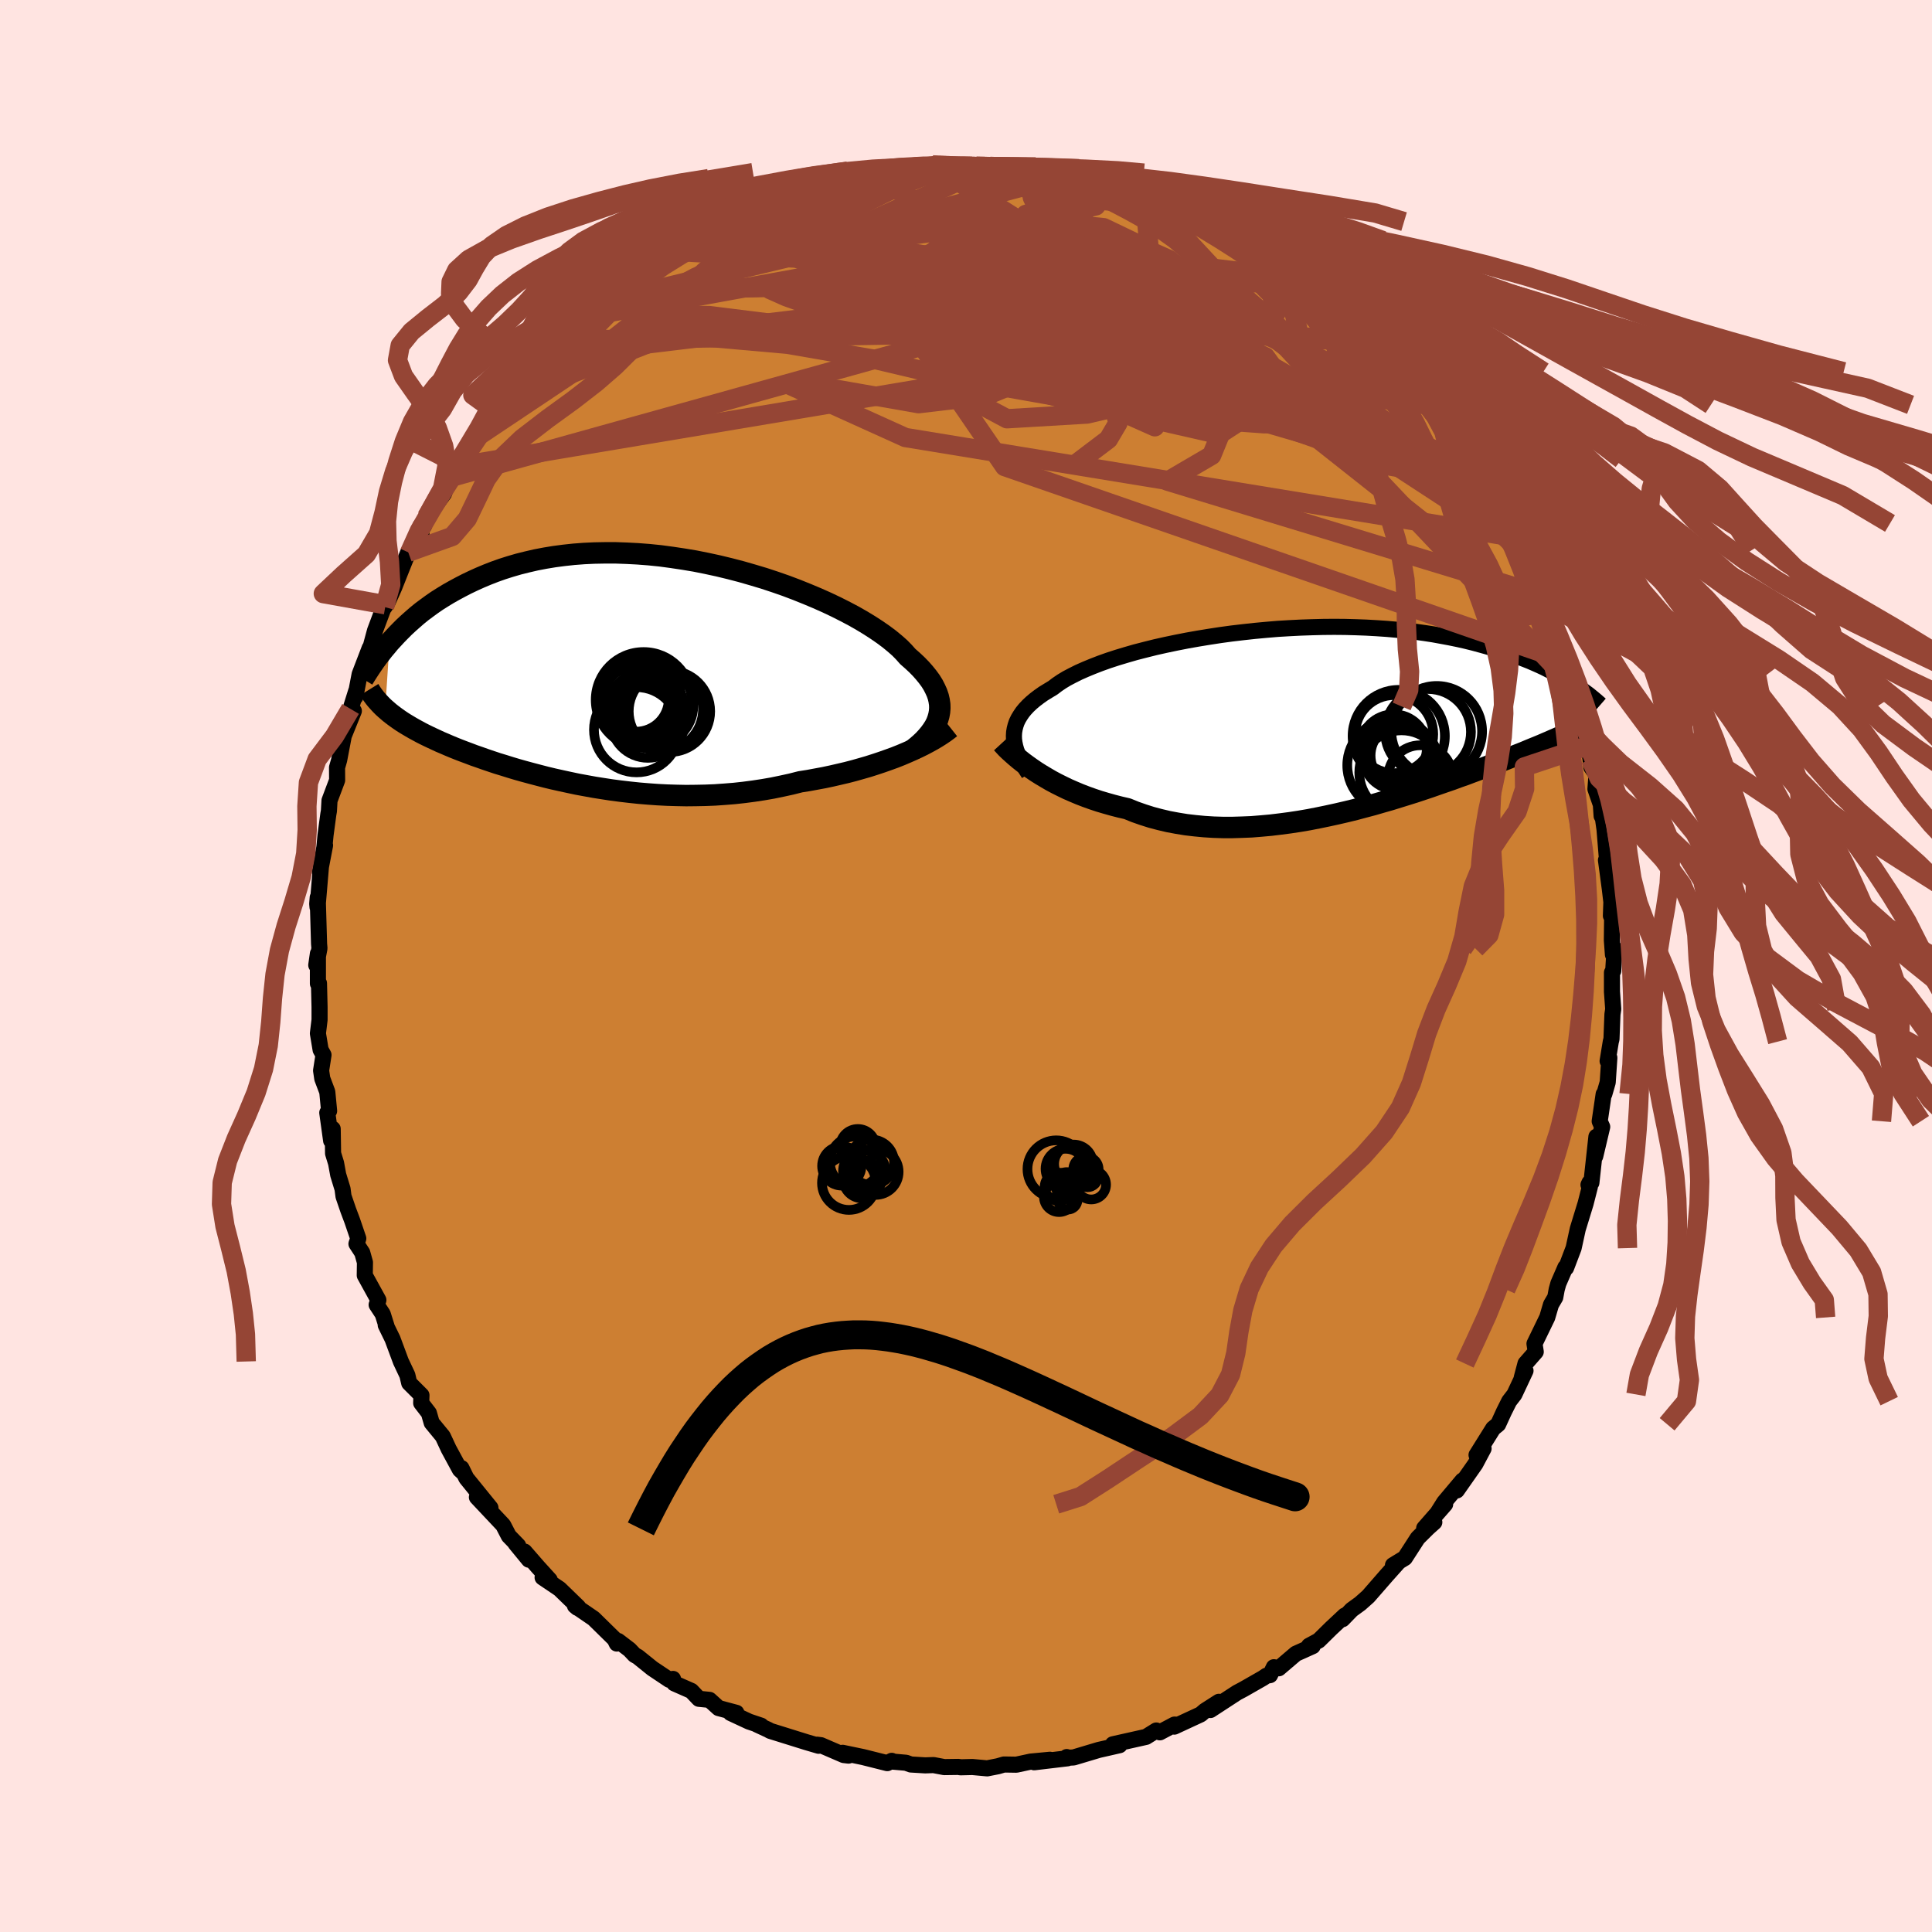 <svg viewBox="-100 -100 200 200" xmlns="http://www.w3.org/2000/svg" width="500" height="500" id="face-svg">
    <defs>
      <clipPath id="leftEyeClipPath">
        <polyline points="32.35,4.63 32.42,4.25 32.45,3.87 32.44,3.48 32.38,3.08 32.29,2.69 32.15,2.28 31.97,1.88 31.76,1.47 31.5,1.05 31.2,0.64 30.86,0.22 30.49,-0.2 30.07,-0.63 29.62,-1.05 29.13,-1.48 28.75,-1.91 28.31,-2.36 27.8,-2.81 27.23,-3.28 26.6,-3.75 25.92,-4.22 25.18,-4.7 24.39,-5.18 23.55,-5.66 22.66,-6.13 21.73,-6.6 20.76,-7.06 19.75,-7.51 18.7,-7.95 17.63,-8.38 16.52,-8.8 15.4,-9.19 14.25,-9.57 13.08,-9.92 11.9,-10.26 10.71,-10.57 9.51,-10.86 8.31,-11.12 7.11,-11.36 5.91,-11.56 4.71,-11.74 3.52,-11.9 2.34,-12.02 1.17,-12.11 0.02,-12.17 -1.11,-12.21 -2.23,-12.21 -3.32,-12.19 -4.39,-12.14 -5.44,-12.06 -6.46,-11.95 -7.45,-11.82 -8.42,-11.66 -9.36,-11.48 -10.27,-11.27 -11.15,-11.05 -12.01,-10.8 -12.83,-10.54 -13.62,-10.26 -14.39,-9.96 -15.13,-9.65 -15.84,-9.33 -16.53,-9 -17.19,-8.66 -17.82,-8.32 -18.44,-7.97 -19.03,-7.61 -19.6,-7.25 -20.15,-6.87 -20.67,-6.49 -21.18,-6.11 -21.66,-5.72 -22.12,-5.32 -22.56,-4.93 -22.99,-4.53 -23.39,-4.13 -23.78,-3.73 -24.15,-3.33 -24.51,-2.94 -24.96,3.94 -24.74,4.13 -24.51,4.33 -24.28,4.51 -24.03,4.7 -23.77,4.89 -23.5,5.08 -23.22,5.27 -22.92,5.46 -22.62,5.64 -22.3,5.83 -21.97,6.02 -21.62,6.21 -21.27,6.4 -20.9,6.59 -20.51,6.78 -20.11,6.97 -19.7,7.16 -19.27,7.36 -18.82,7.55 -18.36,7.75 -17.88,7.95 -17.38,8.15 -16.86,8.35 -16.32,8.55 -15.77,8.76 -15.19,8.96 -14.6,9.17 -13.98,9.38 -13.35,9.59 -12.69,9.79 -12.02,10 -11.32,10.21 -10.61,10.41 -9.87,10.61 -9.11,10.81 -8.34,11.01 -7.55,11.2 -6.74,11.38 -5.91,11.56 -5.06,11.74 -4.19,11.9 -3.31,12.06 -2.42,12.2 -1.51,12.34 -0.59,12.46 0.35,12.57 1.3,12.67 2.26,12.75 3.23,12.82 4.2,12.87 5.19,12.9 6.18,12.92 7.17,12.91 8.17,12.89 9.17,12.85 10.17,12.78 11.17,12.7 12.17,12.59 13.16,12.46 14.15,12.31 15.13,12.14 16.1,11.94 17.06,11.73 18.01,11.49 18.84,11.36 19.65,11.21 20.46,11.06 21.26,10.89 22.04,10.71 22.81,10.53 23.58,10.33 24.32,10.12 25.05,9.91 25.77,9.68 26.46,9.45 27.14,9.21 27.8,8.97 28.43,8.72 29.04,8.46" />
      </clipPath>
      <clipPath id="rightEyeClipPath">
        <polyline points="-31.33,1.72 -31.31,1.36 -31.25,1 -31.16,0.65 -31.04,0.3 -30.87,-0.05 -30.67,-0.38 -30.44,-0.72 -30.17,-1.05 -29.86,-1.38 -29.52,-1.7 -29.14,-2.02 -28.72,-2.34 -28.28,-2.65 -27.79,-2.95 -27.28,-3.26 -26.86,-3.58 -26.39,-3.9 -25.86,-4.22 -25.27,-4.53 -24.63,-4.85 -23.93,-5.16 -23.18,-5.47 -22.38,-5.78 -21.54,-6.08 -20.65,-6.37 -19.72,-6.65 -18.75,-6.93 -17.74,-7.19 -16.7,-7.45 -15.63,-7.69 -14.53,-7.92 -13.41,-8.14 -12.28,-8.34 -11.12,-8.53 -9.95,-8.71 -8.77,-8.87 -7.58,-9.01 -6.39,-9.14 -5.2,-9.25 -4.01,-9.35 -2.83,-9.42 -1.65,-9.48 -0.48,-9.52 0.68,-9.55 1.82,-9.56 2.95,-9.55 4.06,-9.52 5.14,-9.48 6.21,-9.42 7.25,-9.35 8.27,-9.26 9.26,-9.16 10.23,-9.05 11.17,-8.92 12.08,-8.78 12.96,-8.62 13.82,-8.46 14.65,-8.29 15.45,-8.11 16.22,-7.92 16.96,-7.72 17.68,-7.52 18.37,-7.32 19.04,-7.11 19.69,-6.9 20.31,-6.68 20.91,-6.46 21.49,-6.24 22.05,-6.02 22.58,-5.79 23.1,-5.56 23.59,-5.33 24.06,-5.09 24.52,-4.86 24.96,-4.62 25.37,-4.39 25.77,-4.15 26.16,-3.92 26.52,-3.69 26.61,1.18 26.34,1.31 26.05,1.45 25.76,1.59 25.45,1.73 25.13,1.87 24.79,2.02 24.44,2.17 24.08,2.33 23.7,2.49 23.31,2.66 22.9,2.83 22.48,3 22.04,3.18 21.59,3.37 21.12,3.56 20.63,3.75 20.12,3.95 19.6,4.16 19.06,4.37 18.5,4.58 17.92,4.8 17.32,5.03 16.7,5.26 16.05,5.5 15.39,5.75 14.7,5.99 14,6.25 13.27,6.5 12.52,6.76 11.75,7.03 10.97,7.29 10.16,7.56 9.33,7.82 8.49,8.08 7.62,8.35 6.74,8.6 5.85,8.86 4.94,9.1 4.01,9.35 3.07,9.58 2.12,9.8 1.16,10.01 0.19,10.21 -0.78,10.4 -1.77,10.57 -2.76,10.72 -3.75,10.85 -4.74,10.97 -5.74,11.06 -6.73,11.14 -7.72,11.18 -8.71,11.21 -9.69,11.21 -10.66,11.18 -11.62,11.12 -12.57,11.03 -13.51,10.92 -14.43,10.77 -15.34,10.6 -16.23,10.39 -17.1,10.16 -17.95,9.89 -18.78,9.6 -19.59,9.27 -20.33,9.1 -21.07,8.91 -21.78,8.71 -22.49,8.5 -23.18,8.27 -23.85,8.03 -24.5,7.78 -25.14,7.51 -25.76,7.24 -26.36,6.95 -26.94,6.66 -27.5,6.36 -28.03,6.05 -28.55,5.74 -29.04,5.43" />
      </clipPath>
      <filter id="fuzzy">
        <feTurbulence id="turbulence" baseFrequency="0.05" numOctaves="3" type="noise" result="noise" />
        <feDisplacementMap in="SourceGraphic" in2="noise" scale="2" />
      </filter>
      <linearGradient id="rainbowGradient" x1="0%" y1="0%" x2="100%" y2="0%">
        <stop offset="0%" style="stop-color: [object Object]; stop-opacity: 1" />
        <stop offset="50%" style="stop-color: [object Object]; stop-opacity: 1" />
        <stop offset="100%" style="stop-color: [object Object]; stop-opacity: 1" />
      </linearGradient>
    </defs>
    <rect x="-100" y="-100" width="100%" height="100%" fill="rgb(255, 228, 225)" />
    <polyline id="faceContour" points="67,0.5 66.87,0.68 66.87,2.66 67,4.46 66.92,5 66.82,7.56 66.75,7.83 66.42,9.84 66.6,9.5 66.43,12.04 66.08,13.25 66.01,13.27 65.6,16.07 65.86,16.65 65.14,19.69 65.26,17.67 64.74,22.44 64.44,22.65 64.55,22.42 64.58,22.87 64.14,24.59 63.33,27.23 62.95,28.97 62.9,29.2 62.12,31.25 62.05,31.19 61.32,32.87 61.15,33.48 61,34.3 60.56,35.05 60.17,36.38 58.85,39.1 58.98,39.94 57.92,41.15 57.53,42.62 57.92,41.9 56.77,44.35 56.23,45.05 55.69,46.13 55.09,47.44 54.57,47.87 52.85,50.62 53.58,49.95 52.73,51.55 50.81,54.29 51.4,53.26 49.5,55.52 48.87,56.52 49.6,55.72 47.43,58.2 48.48,57.58 47.83,58.16 46.76,59.22 45.43,61.28 44.2,62.03 44.72,61.76 43.54,63.08 41.64,65.26 40.81,66 39.93,66.64 38.98,67.62 39.21,67.24 37.8,68.56 36.51,69.83 35.51,70.37 35.89,70.41 34.15,71.19 32.38,72.7 31.87,72.59 31.47,73.41 31.1,73.47 30.75,73.71 28.72,74.87 28.06,75.22 25.3,77.02 26.18,76.17 24.73,77.1 24.3,77.47 21.56,78.74 21.91,78.54 21.58,78.53 20.07,79.33 19.7,79.14 18.64,79.8 15.2,80.57 15.9,80.66 14.59,80.96 13.75,81.15 11.14,81.93 10.58,81.96 10.43,81.89 10.5,82.02 7.06,82.43 8.69,82.17 6.69,82.36 5.21,82.68 3.93,82.66 3.31,82.84 2.19,83.06 0.66,82.92 -0.58,82.95 -0.77,82.91 -2.25,82.93 -3.36,82.72 -4.22,82.75 -5.71,82.66 -6.21,82.48 -7.6,82.36 -7.69,82.28 -8.15,82.52 -10.66,81.89 -12.77,81.45 -12.16,81.74 -12.66,81.68 -15.02,80.66 -15.42,80.61 -15.26,80.72 -16.52,80.35 -20.27,79.18 -20.46,79.07 -21.67,78.51 -21.21,78.64 -22.46,78.22 -24.37,77.33 -23.77,77.31 -25.61,76.82 -26.55,75.97 -27.65,75.86 -28.43,75.04 -30.2,74.26 -30.33,73.8 -30.72,73.89 -32.47,72.72 -33.97,71.51 -34.31,71.32 -34.83,70.77 -36.01,69.87 -36.15,70.14 -36.37,69.69 -38.55,67.55 -40.48,66.23 -40.23,66.44 -40.15,66.35 -42.08,64.48 -43.83,63.3 -43.09,63.56 -44.29,62.24 -45.7,60.62 -45.25,61.46 -46.63,59.78 -46.36,60 -47.33,59 -47.91,57.88 -50.63,54.99 -49.23,56.09 -51.72,53.02 -52.23,51.98 -52.08,52.42 -52.39,52.14 -53.55,50 -54.16,48.69 -55.31,47.29 -55.6,46.28 -56.4,45.24 -56.37,44.44 -57.64,43.17 -57.83,42.36 -58.5,40.94 -59.37,38.6 -60.07,37.17 -59.99,37.27 -60.38,36.03 -61.01,35.07 -60.83,34.58 -62.24,32.02 -62.22,30.68 -62.5,29.68 -63.1,28.76 -62.91,28.21 -63.54,26.36 -63.95,25.27 -64.44,23.84 -64.54,23.08 -64.99,21.61 -65.21,20.41 -65.52,19.4 -65.56,16.86 -65.72,18.08 -66.12,15.19 -65.93,15 -66.12,13.03 -66.64,11.65 -66.76,10.82 -66.51,9.21 -66.81,8.67 -67.09,6.98 -66.92,5.57 -66.92,4.24 -66.98,1.79 -67.09,1.82 -67.09,-1.28 -67.26,-0.09 -66.93,-1.83 -66.97,-2.29 -67.11,-7.09 -67.16,-6.44 -67.13,-6.09 -66.76,-10.47 -66.35,-12.49 -66.88,-9.73 -66.42,-12.3 -66.3,-13.55 -66.01,-15.71 -65.95,-16.05 -65.89,-17.13 -65.1,-19.23 -65.11,-20.55 -64.89,-21.32 -64.27,-24.57 -64.66,-23.21 -63.37,-26.4 -63.71,-26.61 -63.13,-28.46 -63.22,-27.85 -62.77,-30.2 -61.73,-32.91 -61.72,-32.71 -61.18,-34.71 -60.34,-36.95 -60.08,-37.39 -60.19,-37.16 -59.87,-37.67 -59.2,-39.17 -58.49,-40.96 -57.74,-42.83 -57.62,-42.77 -56.37,-44.64 -56.47,-45.56 -56.11,-45.55 -55.83,-46.47 -54.04,-48.9 -53.6,-50.2 -53.03,-50.66 -52.27,-51.79 -52.45,-51.54 -50.08,-55.48 -49.16,-56.51 -50.68,-54.73 -48.63,-57.35 -47.87,-58.56 -47.02,-58.89 -47.17,-59.08 -45.17,-61.44 -44.42,-62.54 -43.61,-63.11 -42.31,-64.45 -41.94,-64.78 -42.48,-64.15 -40.98,-65.88 -40.46,-66.39 -39.2,-67.24 -38.45,-67.52 -37.17,-68.83 -36.31,-69.71 -35.39,-70.41 -36.1,-69.96 -33.52,-71.78 -33.86,-71.84 -32.53,-72.37 -30.38,-73.99 -30.39,-73.99 -30.64,-73.75 -28.77,-74.83 -27.37,-75.58 -27.07,-76.03 -25.01,-76.9 -25.29,-76.96 -25.1,-76.86 -22.79,-78.04 -20.65,-78.84 -20.91,-78.84 -19.42,-79.24 -18.84,-79.75 -18.01,-79.77 -17,-80.07 -17.07,-80.36 -15.64,-80.44 -13.21,-81.13 -13.55,-81.33 -12.26,-81.51 -9.92,-82.13 -7.95,-82.29 -8.58,-82.26 -7.04,-82.37 -5.99,-82.65 -3.41,-82.85 -3.17,-82.92 -3.46,-82.93 -2.61,-82.74 -0.97,-82.72 1.34,-82.77 1.06,-82.8 3.33,-82.72 2.48,-82.78 2.58,-82.75 4.9,-82.69 6.76,-82.28 6.99,-82.54 8.03,-82.32 8.61,-82.37 10.49,-81.89 10.11,-82.08 13.02,-81.43 13.89,-81.06 13.94,-81.16 15.69,-80.78 16.48,-80.48 18.48,-79.74 18.69,-79.62 20,-78.94 21.25,-78.74 21.05,-78.71 23.16,-78.1 23.66,-77.72 24.8,-77.06 27.15,-75.63 26.36,-76.05 28.11,-75.18 27.93,-75.09 29.32,-74.48 31.01,-73.18 31.68,-73.13 32.9,-72.32 32.75,-72.21 34.49,-71.11 35.34,-70.4 36.89,-69.31 36.57,-69.37 37.08,-68.96 38.96,-67.76 39.24,-66.94 40.63,-65.73 41.53,-64.92 41.66,-64.99 43.65,-62.93 42.91,-63.61 45.02,-61.48 44.82,-61.52 46.31,-60.07 47.45,-58.59 47.7,-58.09 48.76,-56.8 50.02,-55.25 50.28,-54.99 49.46,-55.93 50.87,-54.02 51.85,-52.01 51.88,-52.45 52.17,-51.82 54.19,-48.3 53.62,-49.33 54.95,-47.36 55.73,-45.81 55.9,-46.12 56.44,-44.44 57.14,-43.08 57.39,-43.38 58.96,-39.46 58.2,-40.99 59.55,-38.41 58.98,-39.06 59.69,-37.54 60.24,-36.36 61.05,-34.21 61.75,-31.69 61.53,-32.23 62.59,-30.21 62.93,-28.9 62.97,-28.67 63.32,-27.25 63.44,-26.87 63.88,-24.52 64.41,-22.82 64.65,-21.41 64.74,-20.57 65.27,-19.81 65.16,-18.32 65.72,-16.7 65.8,-15.53 65.93,-15.33 66.1,-14.14 66.45,-9.85 66.25,-10.96 66.65,-7.97 66.81,-6.62 66.76,-5.2 66.9,-6.09 66.86,-2.67 66.97,-1.18 67.14,-1.8 67,0.5 66.87,0.68" fill="rgb(205, 127, 50)" stroke="black" stroke-width="1.667" stroke-linejoin="round" filter="url(#fuzzy)" />
    <g transform="translate(36.29 -25.55)">
      <polyline id="rightCountour" points="-31.33,1.72 -31.31,1.36 -31.25,1 -31.16,0.65 -31.04,0.3 -30.87,-0.05 -30.67,-0.38 -30.44,-0.72 -30.17,-1.05 -29.86,-1.38 -29.52,-1.7 -29.14,-2.02 -28.72,-2.34 -28.28,-2.65 -27.79,-2.95 -27.28,-3.26 -26.86,-3.58 -26.39,-3.9 -25.86,-4.22 -25.27,-4.53 -24.63,-4.85 -23.93,-5.16 -23.18,-5.47 -22.38,-5.78 -21.54,-6.08 -20.65,-6.37 -19.72,-6.65 -18.75,-6.93 -17.74,-7.19 -16.7,-7.45 -15.63,-7.69 -14.53,-7.92 -13.41,-8.14 -12.28,-8.34 -11.12,-8.53 -9.95,-8.71 -8.77,-8.87 -7.58,-9.01 -6.39,-9.14 -5.2,-9.25 -4.01,-9.35 -2.83,-9.42 -1.65,-9.48 -0.48,-9.52 0.68,-9.55 1.82,-9.56 2.95,-9.55 4.06,-9.52 5.14,-9.48 6.21,-9.42 7.25,-9.35 8.27,-9.26 9.26,-9.16 10.23,-9.05 11.17,-8.92 12.08,-8.78 12.96,-8.62 13.82,-8.46 14.65,-8.29 15.45,-8.11 16.22,-7.92 16.96,-7.72 17.68,-7.52 18.37,-7.32 19.04,-7.11 19.69,-6.9 20.31,-6.68 20.91,-6.46 21.49,-6.24 22.05,-6.02 22.58,-5.79 23.1,-5.56 23.59,-5.33 24.06,-5.09 24.52,-4.86 24.96,-4.62 25.37,-4.39 25.77,-4.15 26.16,-3.92 26.52,-3.69 26.61,1.18 26.34,1.31 26.05,1.45 25.76,1.59 25.45,1.73 25.13,1.87 24.79,2.02 24.44,2.17 24.08,2.33 23.7,2.49 23.31,2.66 22.9,2.83 22.48,3 22.04,3.18 21.59,3.37 21.12,3.56 20.63,3.75 20.12,3.95 19.6,4.16 19.06,4.37 18.5,4.58 17.92,4.8 17.32,5.03 16.7,5.26 16.05,5.5 15.39,5.75 14.7,5.99 14,6.25 13.27,6.5 12.52,6.76 11.75,7.03 10.97,7.29 10.16,7.56 9.33,7.82 8.49,8.08 7.62,8.35 6.74,8.6 5.85,8.86 4.94,9.1 4.01,9.35 3.07,9.58 2.12,9.8 1.16,10.01 0.19,10.21 -0.78,10.4 -1.77,10.57 -2.76,10.72 -3.75,10.85 -4.74,10.97 -5.74,11.06 -6.73,11.14 -7.72,11.18 -8.71,11.21 -9.69,11.21 -10.66,11.18 -11.62,11.12 -12.57,11.03 -13.51,10.92 -14.43,10.77 -15.34,10.6 -16.23,10.39 -17.1,10.16 -17.95,9.89 -18.78,9.6 -19.59,9.27 -20.33,9.1 -21.07,8.91 -21.78,8.71 -22.49,8.5 -23.18,8.27 -23.85,8.03 -24.5,7.78 -25.14,7.51 -25.76,7.24 -26.36,6.95 -26.94,6.66 -27.5,6.36 -28.03,6.05 -28.55,5.74 -29.04,5.43" fill="white" stroke="white" stroke-width="0" stroke-linejoin="round" filter="url(#fuzzy)" />
    </g>
    <g transform="translate(-35.16 -30.56)">
      <polyline id="leftCountour" points="32.35,4.63 32.42,4.25 32.45,3.87 32.44,3.48 32.38,3.08 32.29,2.69 32.15,2.28 31.97,1.88 31.76,1.47 31.5,1.05 31.2,0.64 30.86,0.22 30.49,-0.2 30.07,-0.63 29.62,-1.05 29.13,-1.48 28.75,-1.91 28.31,-2.36 27.8,-2.81 27.23,-3.28 26.6,-3.75 25.92,-4.22 25.18,-4.7 24.39,-5.18 23.55,-5.66 22.66,-6.13 21.73,-6.6 20.76,-7.06 19.75,-7.51 18.7,-7.95 17.63,-8.38 16.52,-8.8 15.4,-9.19 14.25,-9.57 13.08,-9.92 11.9,-10.26 10.71,-10.57 9.51,-10.86 8.31,-11.12 7.11,-11.36 5.91,-11.56 4.71,-11.74 3.52,-11.9 2.34,-12.02 1.17,-12.11 0.02,-12.17 -1.11,-12.21 -2.23,-12.21 -3.32,-12.19 -4.39,-12.14 -5.44,-12.06 -6.46,-11.95 -7.45,-11.82 -8.42,-11.66 -9.36,-11.48 -10.27,-11.27 -11.15,-11.05 -12.01,-10.8 -12.83,-10.54 -13.62,-10.26 -14.39,-9.96 -15.13,-9.65 -15.84,-9.33 -16.53,-9 -17.19,-8.66 -17.82,-8.32 -18.44,-7.97 -19.03,-7.61 -19.6,-7.25 -20.15,-6.87 -20.67,-6.49 -21.18,-6.11 -21.66,-5.72 -22.12,-5.32 -22.56,-4.93 -22.99,-4.53 -23.39,-4.13 -23.78,-3.73 -24.15,-3.33 -24.51,-2.94 -24.96,3.94 -24.74,4.13 -24.51,4.33 -24.28,4.51 -24.03,4.7 -23.77,4.89 -23.5,5.08 -23.22,5.27 -22.92,5.46 -22.62,5.64 -22.3,5.83 -21.97,6.02 -21.62,6.21 -21.27,6.4 -20.9,6.59 -20.51,6.78 -20.11,6.97 -19.7,7.16 -19.27,7.36 -18.82,7.55 -18.36,7.75 -17.88,7.95 -17.38,8.15 -16.86,8.35 -16.32,8.55 -15.77,8.76 -15.19,8.96 -14.6,9.17 -13.98,9.38 -13.35,9.59 -12.69,9.79 -12.02,10 -11.32,10.21 -10.61,10.41 -9.87,10.61 -9.11,10.81 -8.34,11.01 -7.55,11.2 -6.74,11.38 -5.91,11.56 -5.06,11.74 -4.19,11.9 -3.31,12.06 -2.42,12.2 -1.51,12.34 -0.59,12.46 0.35,12.57 1.3,12.67 2.26,12.75 3.23,12.82 4.2,12.87 5.19,12.9 6.18,12.92 7.17,12.91 8.17,12.89 9.17,12.85 10.17,12.78 11.17,12.7 12.17,12.59 13.16,12.46 14.15,12.31 15.13,12.14 16.1,11.94 17.06,11.73 18.01,11.49 18.84,11.36 19.65,11.21 20.46,11.06 21.26,10.89 22.04,10.71 22.81,10.53 23.58,10.33 24.32,10.12 25.05,9.91 25.77,9.68 26.46,9.45 27.14,9.21 27.8,8.97 28.43,8.72 29.04,8.46" fill="white" stroke="white" stroke-width="0" stroke-linejoin="round" filter="url(#fuzzy)" />
    </g>
    <g transform="translate(36.29 -25.55)">
      <polyline id="rightUpper" points="-29.79,5.64 -30.07,5.21 -30.33,4.8 -30.56,4.39 -30.76,3.99 -30.93,3.6 -31.08,3.21 -31.19,2.83 -31.27,2.45 -31.32,2.08 -31.33,1.72 -31.31,1.36 -31.25,1 -31.16,0.65 -31.04,0.3 -30.87,-0.05 -30.67,-0.38 -30.44,-0.72 -30.17,-1.05 -29.86,-1.38 -29.52,-1.7 -29.14,-2.02 -28.72,-2.34 -28.28,-2.65 -27.79,-2.95 -27.28,-3.26 -26.86,-3.58 -26.39,-3.9 -25.86,-4.22 -25.27,-4.53 -24.63,-4.85 -23.93,-5.16 -23.18,-5.47 -22.38,-5.78 -21.54,-6.08 -20.65,-6.37 -19.72,-6.65 -18.75,-6.93 -17.74,-7.19 -16.7,-7.45 -15.63,-7.69 -14.53,-7.92 -13.41,-8.14 -12.28,-8.34 -11.12,-8.53 -9.95,-8.71 -8.77,-8.87 -7.58,-9.01 -6.39,-9.14 -5.2,-9.25 -4.01,-9.35 -2.83,-9.42 -1.65,-9.48 -0.48,-9.52 0.68,-9.55 1.82,-9.56 2.95,-9.55 4.06,-9.52 5.14,-9.48 6.21,-9.42 7.25,-9.35 8.27,-9.26 9.26,-9.16 10.23,-9.05 11.17,-8.92 12.08,-8.78 12.96,-8.62 13.82,-8.46 14.65,-8.29 15.45,-8.11 16.22,-7.92 16.96,-7.72 17.68,-7.52 18.37,-7.32 19.04,-7.11 19.69,-6.9 20.31,-6.68 20.91,-6.46 21.49,-6.24 22.05,-6.02 22.58,-5.79 23.1,-5.56 23.59,-5.33 24.06,-5.09 24.52,-4.86 24.96,-4.62 25.37,-4.39 25.77,-4.15 26.16,-3.92 26.52,-3.69 26.87,-3.46 27.21,-3.23 27.53,-3 27.83,-2.78 28.13,-2.56 28.4,-2.34 28.67,-2.12 28.92,-1.91 29.16,-1.7 29.39,-1.5" fill="none" stroke="black" stroke-width="1.667" stroke-linejoin="round" filter="url(#fuzzy)" />
      <polyline id="rightLower" points="-32.57,2.47 -32.34,2.72 -32.09,2.99 -31.8,3.27 -31.48,3.56 -31.14,3.86 -30.77,4.17 -30.38,4.48 -29.96,4.79 -29.51,5.11 -29.04,5.43 -28.55,5.74 -28.03,6.05 -27.5,6.36 -26.94,6.66 -26.36,6.95 -25.76,7.24 -25.14,7.51 -24.5,7.78 -23.85,8.03 -23.18,8.27 -22.49,8.5 -21.78,8.71 -21.07,8.91 -20.33,9.1 -19.59,9.27 -18.78,9.6 -17.95,9.89 -17.1,10.16 -16.23,10.39 -15.34,10.6 -14.43,10.77 -13.51,10.92 -12.57,11.03 -11.62,11.12 -10.66,11.18 -9.69,11.21 -8.71,11.21 -7.72,11.18 -6.73,11.14 -5.74,11.06 -4.74,10.97 -3.75,10.85 -2.76,10.72 -1.77,10.57 -0.78,10.4 0.19,10.21 1.16,10.01 2.12,9.8 3.07,9.58 4.01,9.35 4.94,9.1 5.85,8.86 6.74,8.6 7.62,8.35 8.49,8.08 9.33,7.82 10.16,7.56 10.97,7.29 11.75,7.03 12.52,6.76 13.27,6.5 14,6.25 14.7,5.99 15.39,5.75 16.05,5.5 16.7,5.26 17.32,5.03 17.92,4.8 18.5,4.58 19.06,4.37 19.6,4.16 20.12,3.95 20.63,3.75 21.12,3.56 21.59,3.37 22.04,3.18 22.48,3 22.9,2.83 23.31,2.66 23.7,2.49 24.08,2.33 24.44,2.17 24.79,2.02 25.13,1.87 25.45,1.73 25.76,1.59 26.05,1.45 26.34,1.31 26.61,1.18 26.87,1.05 27.12,0.92 27.35,0.8 27.58,0.68 27.79,0.56 28,0.44 28.19,0.32 28.38,0.21 28.55,0.09 28.72,-0.02" fill="none" stroke="black" stroke-width="2.222" stroke-linejoin="round" filter="url(#fuzzy)" />
      <circle r="4.044" cx="8.036" cy="1.547" stroke="black" fill="none" stroke-width="1.0" filter="url(#fuzzy)" clip-path="url(#rightEyeClipPath)" /><circle r="3.204" cx="8.796" cy="3.762" stroke="black" fill="none" stroke-width="1.0" filter="url(#fuzzy)" clip-path="url(#rightEyeClipPath)" /><circle r="4.776" cx="8.506" cy="1.742" stroke="black" fill="none" stroke-width="1.0" filter="url(#fuzzy)" clip-path="url(#rightEyeClipPath)" /><circle r="3.338" cx="10.741" cy="6.037" stroke="black" fill="none" stroke-width="1.0" filter="url(#fuzzy)" clip-path="url(#rightEyeClipPath)" /><circle r="3.444" cx="7.981" cy="2.942" stroke="black" fill="none" stroke-width="1.0" filter="url(#fuzzy)" clip-path="url(#rightEyeClipPath)" /><circle r="4.442" cx="11.541" cy="1.317" stroke="black" fill="none" stroke-width="1.0" filter="url(#fuzzy)" clip-path="url(#rightEyeClipPath)" /><circle r="4.374" cx="8.796" cy="5.527" stroke="black" fill="none" stroke-width="1.0" filter="url(#fuzzy)" clip-path="url(#rightEyeClipPath)" /><circle r="3.464" cx="8.266" cy="3.842" stroke="black" fill="none" stroke-width="1.0" filter="url(#fuzzy)" clip-path="url(#rightEyeClipPath)" /><circle r="4.742" cx="7.921" cy="4.777" stroke="black" fill="none" stroke-width="1.0" filter="url(#fuzzy)" clip-path="url(#rightEyeClipPath)" /><circle r="4.698" cx="12.436" cy="1.257" stroke="black" fill="none" stroke-width="1.0" filter="url(#fuzzy)" clip-path="url(#rightEyeClipPath)" />
      </g>
    <g transform="translate(-35.16 -30.56)">
      <polyline id="leftUpper" points="29.58,8.24 30.01,7.89 30.42,7.54 30.79,7.19 31.12,6.83 31.42,6.47 31.68,6.11 31.91,5.75 32.1,5.38 32.24,5.01 32.35,4.63 32.42,4.25 32.45,3.87 32.44,3.48 32.38,3.08 32.29,2.69 32.15,2.28 31.97,1.88 31.76,1.47 31.5,1.05 31.2,0.64 30.86,0.22 30.49,-0.2 30.07,-0.63 29.62,-1.05 29.13,-1.48 28.75,-1.91 28.31,-2.36 27.8,-2.81 27.23,-3.28 26.6,-3.75 25.92,-4.22 25.18,-4.7 24.39,-5.18 23.55,-5.66 22.66,-6.13 21.73,-6.6 20.76,-7.06 19.75,-7.51 18.7,-7.95 17.63,-8.38 16.52,-8.8 15.4,-9.19 14.25,-9.57 13.08,-9.92 11.9,-10.26 10.71,-10.57 9.51,-10.86 8.31,-11.12 7.11,-11.36 5.91,-11.56 4.71,-11.74 3.52,-11.9 2.34,-12.02 1.17,-12.11 0.02,-12.17 -1.11,-12.21 -2.23,-12.21 -3.32,-12.19 -4.39,-12.14 -5.44,-12.06 -6.46,-11.95 -7.45,-11.82 -8.42,-11.66 -9.36,-11.48 -10.27,-11.27 -11.15,-11.05 -12.01,-10.8 -12.83,-10.54 -13.62,-10.26 -14.39,-9.96 -15.13,-9.65 -15.84,-9.33 -16.53,-9 -17.19,-8.66 -17.82,-8.32 -18.44,-7.97 -19.03,-7.61 -19.6,-7.25 -20.15,-6.87 -20.67,-6.49 -21.18,-6.11 -21.66,-5.72 -22.12,-5.32 -22.56,-4.93 -22.99,-4.53 -23.39,-4.13 -23.78,-3.73 -24.15,-3.33 -24.51,-2.94 -24.84,-2.54 -25.17,-2.15 -25.47,-1.76 -25.77,-1.37 -26.05,-0.99 -26.31,-0.61 -26.56,-0.24 -26.8,0.13 -27.03,0.49 -27.25,0.85" fill="none" stroke="black" stroke-width="2.222" stroke-linejoin="round" filter="url(#fuzzy)" />
      <polyline id="leftLower" points="33.55,5.9 33.26,6.13 32.92,6.38 32.55,6.63 32.14,6.89 31.7,7.15 31.23,7.41 30.72,7.68 30.19,7.94 29.63,8.2 29.04,8.46 28.43,8.72 27.8,8.97 27.14,9.21 26.46,9.45 25.77,9.68 25.05,9.91 24.32,10.12 23.58,10.33 22.81,10.53 22.04,10.71 21.26,10.89 20.46,11.06 19.65,11.21 18.84,11.36 18.01,11.49 17.06,11.73 16.1,11.94 15.13,12.14 14.15,12.31 13.16,12.46 12.17,12.59 11.17,12.7 10.17,12.78 9.17,12.85 8.17,12.89 7.17,12.91 6.18,12.92 5.19,12.9 4.2,12.87 3.23,12.82 2.26,12.75 1.3,12.67 0.35,12.57 -0.59,12.46 -1.51,12.34 -2.42,12.2 -3.31,12.06 -4.19,11.9 -5.06,11.74 -5.91,11.56 -6.74,11.38 -7.55,11.2 -8.34,11.01 -9.11,10.81 -9.87,10.61 -10.61,10.41 -11.32,10.21 -12.02,10 -12.69,9.79 -13.35,9.59 -13.98,9.38 -14.6,9.17 -15.19,8.96 -15.77,8.76 -16.32,8.55 -16.86,8.35 -17.38,8.15 -17.88,7.95 -18.36,7.75 -18.82,7.55 -19.27,7.36 -19.7,7.16 -20.11,6.97 -20.51,6.78 -20.9,6.59 -21.27,6.4 -21.62,6.21 -21.97,6.02 -22.3,5.83 -22.62,5.64 -22.92,5.46 -23.22,5.27 -23.5,5.08 -23.77,4.89 -24.03,4.7 -24.28,4.51 -24.51,4.33 -24.74,4.13 -24.96,3.94 -25.17,3.75 -25.36,3.56 -25.55,3.36 -25.73,3.16 -25.9,2.97 -26.06,2.77 -26.21,2.57 -26.36,2.36 -26.49,2.16 -26.62,1.95" fill="none" stroke="black" stroke-width="2.222" stroke-linejoin="round" filter="url(#fuzzy)" />
      <circle r="3.224" cx="1.432" cy="3.591" stroke="black" fill="none" stroke-width="1.0" filter="url(#fuzzy)" clip-path="url(#leftEyeClipPath)" /><circle r="4.312" cx="1.382" cy="3.001" stroke="black" fill="none" stroke-width="1.0" filter="url(#fuzzy)" clip-path="url(#leftEyeClipPath)" /><circle r="4.41" cx="1.057" cy="6.106" stroke="black" fill="none" stroke-width="1.0" filter="url(#fuzzy)" clip-path="url(#leftEyeClipPath)" /><circle r="4.958" cx="1.787" cy="3.016" stroke="black" fill="none" stroke-width="1.0" filter="url(#fuzzy)" clip-path="url(#leftEyeClipPath)" /><circle r="4.134" cx="2.802" cy="3.581" stroke="black" fill="none" stroke-width="1.0" filter="url(#fuzzy)" clip-path="url(#leftEyeClipPath)" /><circle r="3.836" cx="2.232" cy="5.176" stroke="black" fill="none" stroke-width="1.0" filter="url(#fuzzy)" clip-path="url(#leftEyeClipPath)" /><circle r="4.216" cx="4.462" cy="4.196" stroke="black" fill="none" stroke-width="1.0" filter="url(#fuzzy)" clip-path="url(#leftEyeClipPath)" /><circle r="4.326" cx="3.612" cy="3.991" stroke="black" fill="none" stroke-width="1.0" filter="url(#fuzzy)" clip-path="url(#leftEyeClipPath)" /><circle r="3.394" cx="1.002" cy="2.911" stroke="black" fill="none" stroke-width="1.0" filter="url(#fuzzy)" clip-path="url(#leftEyeClipPath)" /><circle r="3.176" cx="2.847" cy="3.831" stroke="black" fill="none" stroke-width="1.0" filter="url(#fuzzy)" clip-path="url(#leftEyeClipPath)" />
    </g>
    <g id="hairs">
      <polyline points="-53.03,-50.66 -2.69,-64.68 12.96,-69.75 14.92,-71.27 9.35,-72.19 1.69,-72.98 -4.64,-73.36 -8.75,-72.98 -10.39,-71.59 -8.66,-69 -2.53,-65.23 7.48,-60.75 18.43,-56.79 26.2,-55.02 28.4,-56.45 27.01,-59.99 27.76,-62.11 34.33,-59.7 39.18,-57.58 18.69,-79.62" fill="none" stroke="rgb(149, 69, 53)" stroke-width="2" stroke-linejoin="round" filter="url(#fuzzy)" /><polyline points="-2.61,-82.74 13.45,-78.69 12.61,-78.5 8.43,-78.38 6.2,-77.81 6.46,-76.8 7.68,-75.51 8.24,-74.15 7.28,-72.85 4.95,-71.56 2.31,-70.18 0.8,-68.74 1.59,-67.39 4.97,-66.3 10.09,-65.5 15.25,-64.79 18.63,-63.84 19.21,-62.31 17.2,-60.32 13.77,-58.76 10.56,-59.31 10.24,-63.41 18.26,-69.76 34.49,-71.11" fill="none" stroke="rgb(149, 69, 53)" stroke-width="2" stroke-linejoin="round" filter="url(#fuzzy)" /><polyline points="8.61,-82.37 7.04,-77.76 8.29,-70.47 9.39,-64.29 13,-60.06 19.2,-57.82 26.02,-57.3 30.96,-58.07 32.26,-59.65 29.52,-61.62 23.6,-63.63 16.2,-65.35 9.21,-66.51 4.16,-66.94 2,-66.7 3.09,-66.01 7.23,-65.23 13.51,-64.66 20.06,-64.38 24.11,-64.24 22,-64.56 9.45,-66.62 -15,-70.35 -36.1,-69.96" fill="none" stroke="rgb(149, 69, 53)" stroke-width="2" stroke-linejoin="round" filter="url(#fuzzy)" /><polyline points="52.17,-51.82 13.32,-68.86 -5.92,-72.97 -9.2,-72.29 -5.52,-69.39 -0.77,-65.69 3.49,-62.12 7.34,-59.5 10.48,-58.59 12.23,-59.79 12.43,-62.84 11.73,-66.92 11.19,-70.94 11.75,-73.91 13.81,-75.25 17.18,-74.84 21.04,-73.13 23.66,-70.98 22.26,-69.39 13.39,-68.84 -5.2,-68.41 -30.48,-65.38 -47.87,-58.56" fill="none" stroke="rgb(149, 69, 53)" stroke-width="2" stroke-linejoin="round" filter="url(#fuzzy)" /><polyline points="10.49,-81.89 -15.6,-74.94 -17.81,-73.92 -12.41,-71.49 -3.34,-68.95 6.06,-67.64 12.88,-66.95 15.76,-65.79 14.82,-64.02 11.52,-62.46 8.41,-61.81 8.08,-61.96 11.64,-62.33 17.65,-62.85 23.02,-64.24 25.33,-67.04 24.36,-70.28 19.85,-71.55 4.86,-68.97 -43.61,-63.11" fill="none" stroke="rgb(149, 69, 53)" stroke-width="2" stroke-linejoin="round" filter="url(#fuzzy)" /><polyline points="-37.17,-68.83 -12.58,-74.73 -3.89,-75.9 -6.32,-76.38 -10.03,-76.45 -11.31,-75.58 -10.3,-73.33 -7.49,-69.85 -2.65,-65.91 4.25,-62.46 12.03,-60.08 18.47,-58.75 21.4,-58.09 19.98,-57.88 15.36,-58.34 10.43,-59.89 8.48,-62.65 11.18,-66.05 17.24,-69.08 22.91,-70.95 23.88,-71.73 14.71,-72.68 -20.65,-78.84" fill="none" stroke="rgb(149, 69, 53)" stroke-width="2" stroke-linejoin="round" filter="url(#fuzzy)" /><polyline points="21.25,-78.74 11.85,-79.4 10.74,-75.25 8.27,-71.72 4.09,-70.15 -0.39,-69.21 -4.14,-67.95 -5.97,-66.54 -4.91,-65.68 -1.06,-65.71 4.46,-66.39 10.46,-67.19 16.27,-67.68 21.46,-67.68 25.26,-67.03 27.32,-65.1 29.79,-61.03 36.37,-57 32.9,-72.32" fill="none" stroke="rgb(149, 69, 53)" stroke-width="2" stroke-linejoin="round" filter="url(#fuzzy)" /><polyline points="-43.61,-63.11 -0.39,-69.24 9.75,-71.98 17.84,-69.11 26.31,-64.92 30.76,-63.02 29.28,-63.62 23.38,-64.66 15.82,-64.12 8.62,-61.72 2.09,-59.04 -4.91,-58.21 -13.07,-59.64 -18.39,-60.19 -6.28,-54.71 56.44,-44.44" fill="none" stroke="rgb(149, 69, 53)" stroke-width="2" stroke-linejoin="round" filter="url(#fuzzy)" /><polyline points="-3.41,-82.85 30.67,-61.15 41.39,-54.52 44.93,-51.58 43.31,-51.85 37.88,-54.03 30.37,-56.69 22.05,-59.56 13.63,-63.01 5.56,-67 -1.99,-70.64 -9.54,-72.83 -17.7,-73.39 -24.93,-73.6 -26.32,-75.34 -19.42,-79.24" fill="none" stroke="rgb(149, 69, 53)" stroke-width="2" stroke-linejoin="round" filter="url(#fuzzy)" /><polyline points="-25.1,-76.86 7,-71.84 24.9,-65.86 31,-63.06 32.79,-60.57 32.53,-58.99 30.23,-60.05 26.73,-63.7 23.39,-68.02 20.32,-70.92 16.24,-71.42 10.33,-69.75 3.68,-67.06 -1.91,-65.51 -5.48,-68.75 13.02,-81.43" fill="none" stroke="rgb(149, 69, 53)" stroke-width="2" stroke-linejoin="round" filter="url(#fuzzy)" /><polyline points="53.62,-49.33 28.34,-59.61 12.64,-65.38 8.26,-69.85 7.62,-72.35 9.08,-71.95 13.32,-68.8 19.79,-64.21 26.38,-60.03 30.7,-57.67 31.5,-57.55 29.18,-59.24 25.36,-61.94 21.96,-64.94 20.3,-67.78 20.75,-70.11 22.81,-71.64 25.58,-72.23 28.19,-71.92 30.2,-70.96 31.63,-69.5 32.1,-67.6 28.32,-65.82 10.05,-65.6 -41.94,-64.78" fill="none" stroke="rgb(149, 69, 53)" stroke-width="2" stroke-linejoin="round" filter="url(#fuzzy)" /><polyline points="58.98,-39.06 58.24,-36.27 47.12,-46.11 31.17,-58.72 15.96,-68.33 4.75,-73.93 -1.28,-76.33 -2.55,-76.5 -0.74,-75.17 1.8,-72.9 3.21,-70.24 3.11,-67.8 2.69,-66.19 3.53,-65.82 5.96,-66.88 8.56,-69.3 9.43,-72.77 8.3,-76.54 6.87,-79.56 6.65,-81.2 6.58,-81.95 6.76,-82.28" fill="none" stroke="rgb(149, 69, 53)" stroke-width="2" stroke-linejoin="round" filter="url(#fuzzy)" /><polyline points="47.7,-58.09 3.11,-63.84 -4.05,-63.76 -1.31,-62.24 2.66,-62.77 5,-64.75 5.85,-66.34 5.7,-66.56 4.53,-65.77 2.16,-64.98 -1.39,-64.95 -5.97,-65.67 -11.47,-66.45 -18.13,-66.51 -26.32,-65.59 -34.9,-64.41 -40.5,-63.88 -47.87,-58.56" fill="none" stroke="rgb(149, 69, 53)" stroke-width="2" stroke-linejoin="round" filter="url(#fuzzy)" /><polyline points="41.53,-64.92 24.62,-65.39 10.63,-68.59 8.75,-70.81 12.94,-70.25 17.95,-68.15 20.06,-66.67 17.7,-66.91 11.86,-68.57 5.28,-70.7 0.71,-72.49 -0.57,-73.57 0.97,-73.94 3.86,-73.76 6.65,-73.28 8.43,-72.78 8.66,-72.48 7.09,-72.46 4.33,-72.42 2.99,-71.66 7.5,-69.66 19.44,-68.72 18.48,-79.74" fill="none" stroke="rgb(149, 69, 53)" stroke-width="2" stroke-linejoin="round" filter="url(#fuzzy)" /><polyline points="62.93,-28.9 39.37,-53.8 14.67,-60.99 -1.31,-63.79 -5.11,-66.77 -1.85,-69.8 2.23,-71.81 3.85,-72.32 3.14,-71.55 2.23,-70.02 3.42,-68.17 7.92,-66.15 15.37,-63.96 24.25,-61.53 32.53,-59.09 38.31,-57.25 40.13,-56.92 37.37,-58.8 30.71,-62.64 22.96,-66.61 18.89,-67.72 21.86,-64.1 23.95,-60.58 -9.92,-82.13" fill="none" stroke="rgb(149, 69, 53)" stroke-width="2" stroke-linejoin="round" filter="url(#fuzzy)" /><polyline points="61.75,-31.69 4,-51.7 -5.34,-65.33 -5.51,-70.17 -5.57,-70.23 -6.9,-69.53 -7.96,-69.87 -6.8,-71.08 -2.79,-72.12 2.82,-72.18 7.7,-71.22 9.72,-69.87 8.05,-68.92 3.78,-68.7 -0.39,-68.84 -1.28,-68.6 3.1,-67.41 12.17,-65.36 22.53,-63.43 29.35,-63.14 29.19,-65.63 22.15,-69.73 8.48,-71.81 -30.38,-73.99" fill="none" stroke="rgb(149, 69, 53)" stroke-width="2" stroke-linejoin="round" filter="url(#fuzzy)" /><polyline points="59.55,-38.41 20.87,-50.19 25.43,-52.86 26.97,-56.64 20.62,-59.92 12.33,-61.24 8.15,-61 10.37,-60.17 17.4,-59.34 25.79,-58.53 32.35,-57.67 35.32,-56.82 34.53,-56.24 30.86,-56.13 25.4,-56.53 18.78,-57.41 11.24,-58.63 3.4,-60.02 -3.51,-61.39 -9.57,-62.82 -18.47,-64.36 -32.27,-65.58 -33.52,-71.78" fill="none" stroke="rgb(149, 69, 53)" stroke-width="2" stroke-linejoin="round" filter="url(#fuzzy)" /><polyline points="54.19,-48.3 30.27,-66.23 13.61,-71.51 7.71,-72.43 9.61,-72.08 13.56,-71.14 15.36,-70 13.87,-69 10.48,-68.16 7.25,-67.46 5.3,-67.15 4.33,-67.62 3.32,-68.93 1.51,-70.52 -1.21,-71.54 -4.51,-71.44 -7.4,-70.41 -7.82,-68.9 -3.08,-66.73 6.77,-62.73 12.41,-58.89 -22.79,-78.04" fill="none" stroke="rgb(149, 69, 53)" stroke-width="2" stroke-linejoin="round" filter="url(#fuzzy)" /><polyline points="-27.37,-75.58 2.52,-77.57 14.26,-76.43 17.66,-74.8 19.92,-72.83 23.43,-70.42 27.08,-68.09 28.93,-66.58 27.97,-66.11 24.49,-66.31 19.69,-66.63 14.92,-66.82 11.23,-67 9.25,-67.34 9.13,-67.74 10.48,-67.84 12.24,-67.35 12.88,-66.5 10.97,-66.08 6.28,-66.94 0.58,-69.34 -2.99,-72.61 -2.03,-75.36 3.68,-76 15.12,-72.2 47.7,-58.09" fill="none" stroke="rgb(149, 69, 53)" stroke-width="2" stroke-linejoin="round" filter="url(#fuzzy)" /><polyline points="-36.31,-69.71 -12.3,-70.6 -9.69,-70.61 -2.73,-70.62 6.45,-68.68 14.5,-65.12 21.26,-61.56 27.16,-59.38 31.19,-59.23 31.2,-61.03 25.5,-64.23 14.53,-67.86 1.75,-70.76 -7.01,-72.15 -6.27,-71.72 7.81,-67.33 52.17,-51.82" fill="none" stroke="rgb(149, 69, 53)" stroke-width="2" stroke-linejoin="round" filter="url(#fuzzy)" /><polyline points="-39.2,-67.24 -1.89,-74.02 9.54,-75.35 10.47,-74.58 10.42,-72.32 9.83,-69.74 6.25,-68.03 -0.72,-67.69 -8.96,-68.38 -15.79,-69.41 -19.59,-70.08 -20.27,-70.02 -18.61,-69.28 -15.74,-68.26 -12.74,-67.51 -10.42,-67.42 -9.3,-67.95 -9.67,-68.76 -11.46,-69.86 -13.53,-71.97 -12.97,-75.71 2.58,-82.75" fill="none" stroke="rgb(149, 69, 53)" stroke-width="2" stroke-linejoin="round" filter="url(#fuzzy)" /><polyline points="-50.68,-54.73 -31.74,-67.39 -26.56,-67.33 -16.64,-66.09 -2.65,-65.05 11.22,-63.34 20.95,-61.35 23.67,-60.56 19.28,-61.99 11.38,-65.25 5.76,-68.91 6.95,-71.36 14.89,-71.51 24.16,-69.26 25.41,-65.65 6.23,-61.59 -52.27,-51.79" fill="none" stroke="rgb(149, 69, 53)" stroke-width="2" stroke-linejoin="round" filter="url(#fuzzy)" /><polyline points="41.53,-64.92 33.89,-64.75 20.63,-71.35 13.45,-75.6 10.76,-77.13 10.43,-76.8 10.64,-75.09 9.93,-72.46 7.84,-69.58 5.28,-67.27 3.96,-66.03 5.23,-65.82 9.14,-66.18 14.49,-66.58 19.59,-66.73 23.15,-66.65 24.7,-66.5 24.49,-66.34 23.23,-66.13 22.16,-65.77 23.17,-65.1 28.36,-63.37 38.41,-58.73 50.47,-49.81 57.14,-43.08" fill="none" stroke="rgb(149, 69, 53)" stroke-width="2" stroke-linejoin="round" filter="url(#fuzzy)" /><polyline points="52.17,-51.82 9.7,-62.81 -0.37,-59.11 4.24,-56.65 12.54,-57.14 19.54,-58.78 22.31,-60.22 19.96,-61.25 14.28,-62.31 8.76,-63.72 6.27,-65.29 7.26,-66.51 9.66,-67.04 10.84,-66.89 9.83,-66.38 7.85,-65.93 6.59,-65.9 6.5,-66.37 9.1,-67.01 20.33,-68.14 31.68,-73.13" fill="none" stroke="rgb(149, 69, 53)" stroke-width="2" stroke-linejoin="round" filter="url(#fuzzy)" /><polyline points="-25.29,-76.96 19.55,-55.82 16,-57.4 5.96,-61.78 4.16,-64.47 9.67,-65.13 18.07,-64.19 26.37,-62.2 33.15,-59.91 37.61,-58.27 39.36,-58.1 38.54,-59.67 35.96,-62.55 32.63,-65.91 29.11,-69 25.14,-71.44 19.86,-73.25 12.71,-74.47 4.31,-74.92 -3.07,-74.17 -6.07,-72.08 -1.67,-69.21 10.55,-66.65 27.6,-62.85 57.39,-43.38" fill="none" stroke="rgb(149, 69, 53)" stroke-width="2" stroke-linejoin="round" filter="url(#fuzzy)" /><polyline points="-0.97,-82.72 1.05,-82.76 3.39,-82.72 5.71,-82.62 8.05,-82.43 10.59,-82.13 13.36,-81.73 16.18,-81.23 18.92,-80.64 21.55,-79.98 24.26,-79.25 27.32,-78.46 30.92,-77.61 35.09,-76.69 39.72,-75.73 44.54,-74.73 49.31,-73.68 53.86,-72.57 58.11,-71.38 62.13,-70.12 66.04,-68.79 70.07,-67.42 74.41,-66.04 79.11,-64.67 84.15,-63.25 90.86,-61.52" fill="none" stroke="rgb(149, 69, 53)" stroke-width="2" stroke-linejoin="round" filter="url(#fuzzy)" /><polyline points="-0.97,-82.72 1.06,-82.76 2.89,-82.72 4.86,-82.61 6.98,-82.41 9.26,-82.11 11.73,-81.7 14.43,-81.19 17.37,-80.59 20.54,-79.92 23.85,-79.18 27.22,-78.37 30.56,-77.5 33.81,-76.58 36.98,-75.6 40.1,-74.58 43.19,-73.5 46.28,-72.35 49.4,-71.15 52.56,-69.87 55.78,-68.53 59.09,-67.12 62.53,-65.65 66.2,-64.09 70.26,-62.43 74.83,-60.65 79.76,-58.8 84.51,-56.97 88.39,-55.29 91.36,-53.84 94.64,-52.45" fill="none" stroke="rgb(149, 69, 53)" stroke-width="2" stroke-linejoin="round" filter="url(#fuzzy)" /><polyline points="-3.46,-82.93 -1.24,-82.82 0.76,-82.77 2.72,-82.7 4.69,-82.58 6.72,-82.38 8.85,-82.07 11.16,-81.66 13.64,-81.16 16.26,-80.56 18.96,-79.89 21.68,-79.15 24.34,-78.35 26.89,-77.48 29.33,-76.55 31.66,-75.57 33.91,-74.54 36.13,-73.45 38.35,-72.3 40.59,-71.08 42.86,-69.8 45.16,-68.45 47.52,-67.03 49.97,-65.54 52.52,-63.96 55.15,-62.3 57.78,-60.54 60.35,-58.73 62.86,-56.91 65.36,-55.1 67.95,-53.28 70.68,-51.31 73.4,-49.13 75.45,-47.36" fill="none" stroke="rgb(149, 69, 53)" stroke-width="2" stroke-linejoin="round" filter="url(#fuzzy)" /><polyline points="-3.41,-82.85 -2.64,-82.86 -1.04,-82.81 0.79,-82.77 2.73,-82.69 4.74,-82.56 6.83,-82.35 9,-82.05 11.23,-81.64 13.49,-81.14 15.78,-80.55 18.05,-79.89 20.29,-79.15 22.48,-78.35 24.59,-77.48 26.61,-76.56 28.56,-75.58 30.48,-74.55 32.39,-73.46 34.34,-72.31 36.34,-71.09 38.39,-69.81 40.47,-68.46 42.56,-67.04 44.61,-65.55 46.61,-63.97 48.57,-62.31 50.53,-60.55 52.51,-58.74 54.52,-56.92 56.5,-55.11 58.37,-53.29 60.15,-51.31 61.89,-49.13 63.3,-47.36" fill="none" stroke="rgb(149, 69, 53)" stroke-width="2" stroke-linejoin="round" filter="url(#fuzzy)" /><polyline points="-5.99,-82.65 -3.79,-82.78 -1.78,-82.78 0.19,-82.74 2.08,-82.66 3.93,-82.53 5.81,-82.35 7.74,-82.1 9.69,-81.79 11.66,-81.4 13.63,-80.93 15.59,-80.38 17.55,-79.74 19.49,-79.03 21.4,-78.23 23.28,-77.35 25.14,-76.4 26.99,-75.37 28.85,-74.27 30.7,-73.11 32.51,-71.92 34.23,-70.69 35.84,-69.43 37.39,-68.08 39.01,-66.57 40.83,-64.83 42.82,-62.93" fill="none" stroke="rgb(149, 69, 53)" stroke-width="2" stroke-linejoin="round" filter="url(#fuzzy)" /><polyline points="-5.99,-82.65 -3.89,-82.78 -1.89,-82.78 0.19,-82.73 2.25,-82.65 4.32,-82.52 6.41,-82.32 8.54,-82.06 10.7,-81.73 12.87,-81.33 15.07,-80.83 17.3,-80.26 19.55,-79.59 21.85,-78.85 24.19,-78.02 26.63,-77.12 29.17,-76.13 31.83,-75.08 34.57,-73.96 37.35,-72.78 40.12,-71.54 42.83,-70.25 45.49,-68.88 48.1,-67.44 50.72,-65.94 53.35,-64.36 56.01,-62.73 58.67,-61.08 61.31,-59.4 63.91,-57.73 66.46,-56.07 68.91,-54.41 71.23,-52.71 73.43,-50.88 75.9,-48.72 79.28,-45.81" fill="none" stroke="rgb(149, 69, 53)" stroke-width="2" stroke-linejoin="round" filter="url(#fuzzy)" /><polyline points="-13.55,-81.33 -10.67,-81.89 -8.32,-82.24 -6.1,-82.48 -3.98,-82.62 -1.96,-82.68 -0.05,-82.67 1.79,-82.6 3.55,-82.48 5.24,-82.29 6.87,-82.04 8.41,-81.73 9.86,-81.33 11.25,-80.86 12.62,-80.3 14.02,-79.66 15.48,-78.94 17.02,-78.13 18.61,-77.24 20.17,-76.28 21.63,-75.24 22.93,-74.14 24.01,-72.98 24.89,-71.76 25.59,-70.49 26.17,-69.16 26.68,-67.74 27.11,-66.24 27.35,-64.65 27.33,-63 27.06,-61.33 26.75,-59.59 26.8,-57.66 27.67,-55.25" fill="none" stroke="rgb(149, 69, 53)" stroke-width="2" stroke-linejoin="round" filter="url(#fuzzy)" /><polyline points="-13.21,-81.13 -11.45,-81.58 -9.15,-82 -7.01,-82.32 -5.05,-82.54 -3.17,-82.66 -1.27,-82.71 0.69,-82.69 2.72,-82.62 4.82,-82.49 6.98,-82.27 9.22,-81.98 11.53,-81.59 13.88,-81.11 16.25,-80.55 18.64,-79.9 21.03,-79.18 23.41,-78.39 25.79,-77.54 28.15,-76.62 30.47,-75.65 32.75,-74.63 35.02,-73.55 37.31,-72.41 39.67,-71.2 42.13,-69.93 44.69,-68.59 47.29,-67.18 49.84,-65.71 52.28,-64.14 54.59,-62.48 56.86,-60.7 59.21,-58.84 61.66,-57 64.02,-55.32 66.04,-53.85 67.86,-52.45" fill="none" stroke="rgb(149, 69, 53)" stroke-width="2" stroke-linejoin="round" filter="url(#fuzzy)" /><polyline points="-17,-80.07 -14.9,-80.59 -11.91,-81.19 -9.22,-81.71 -7.08,-82.1 -5.26,-82.37 -3.59,-82.53 -1.99,-82.61 -0.49,-82.62 0.89,-82.56 2.13,-82.44 3.25,-82.26 4.24,-82.01 5.17,-81.69 6.05,-81.29 6.95,-80.82 7.9,-80.26 8.9,-79.62 9.96,-78.89 11.04,-78.08 12.09,-77.2 13.08,-76.23 13.94,-75.19 14.65,-74.09 15.17,-72.92 15.49,-71.7 15.61,-70.41 15.55,-69.06 15.31,-67.64 14.92,-66.13 14.47,-64.55 14.11,-62.91 14.08,-61.24 14.53,-59.55 15.31,-57.86 15.73,-56.21 14.74,-54.53 11.41,-52.01" fill="none" stroke="rgb(149, 69, 53)" stroke-width="2" stroke-linejoin="round" filter="url(#fuzzy)" /><polyline points="-18.01,-79.77 -16.37,-80.37 -14.21,-80.96 -11.94,-81.47 -9.69,-81.89 -7.53,-82.22 -5.46,-82.45 -3.45,-82.6 -1.44,-82.66 0.59,-82.67 2.68,-82.61 4.81,-82.48 6.98,-82.28 9.22,-82 11.52,-81.63 13.9,-81.17 16.35,-80.62 18.86,-79.99 21.39,-79.28 23.94,-78.51 26.48,-77.67 29.02,-76.77 31.56,-75.81 34.1,-74.81 36.63,-73.75 39.15,-72.64 41.67,-71.45 44.24,-70.19 46.93,-68.85 49.75,-67.47 52.52,-66.08 54.96,-64.7 57.06,-63.27 59.77,-61.52" fill="none" stroke="rgb(149, 69, 53)" stroke-width="2" stroke-linejoin="round" filter="url(#fuzzy)" /><polyline points="-20.91,-78.84 -19.23,-79.53 -17.59,-80.06 -15.72,-80.59 -13.63,-81.12 -11.42,-81.6 -9.17,-82 -6.94,-82.29 -4.75,-82.49 -2.63,-82.61 -0.57,-82.64 1.45,-82.61 3.44,-82.53 5.45,-82.38 7.5,-82.18 9.58,-81.92 11.68,-81.6 13.78,-81.2 15.91,-80.71 18.11,-80.13 20.41,-79.46 22.74,-78.72 24.91,-77.94 26.78,-77.06" fill="none" stroke="rgb(149, 69, 53)" stroke-width="2" stroke-linejoin="round" filter="url(#fuzzy)" /><polyline points="-20.65,-78.84 -19.42,-79.28 -18.09,-79.8 -16.62,-80.35 -14.95,-80.89 -13.06,-81.39 -10.99,-81.81 -8.81,-82.14 -6.58,-82.38 -4.33,-82.54 -2.07,-82.63 0.21,-82.64 2.52,-82.59 4.86,-82.47 7.25,-82.28 9.72,-82 12.3,-81.64 15.02,-81.19 17.91,-80.66 20.97,-80.04 24.2,-79.34 27.56,-78.57 31.01,-77.74 34.46,-76.84 37.8,-75.89 40.99,-74.9 44.06,-73.86 47.18,-72.76 50.52,-71.58 54.14,-70.32 57.84,-68.96 61.28,-67.53 64.26,-66.1 66.41,-64.99" fill="none" stroke="rgb(149, 69, 53)" stroke-width="2" stroke-linejoin="round" filter="url(#fuzzy)" /><polyline points="-25.29,-76.96 -23.12,-77.9 -21.19,-78.7 -19.35,-79.37 -17.53,-79.97 -15.66,-80.53 -13.69,-81.06 -11.64,-81.53 -9.52,-81.93 -7.34,-82.23 -5.13,-82.45 -2.92,-82.58 -0.74,-82.63 1.41,-82.61 3.55,-82.53 5.7,-82.4 7.91,-82.2 10.22,-81.95 12.62,-81.64 15.09,-81.25 17.61,-80.77 20.2,-80.19 22.93,-79.52 25.89,-78.79 28.92,-78.1" fill="none" stroke="rgb(149, 69, 53)" stroke-width="2" stroke-linejoin="round" filter="url(#fuzzy)" /><polyline points="-27.07,-76.03 -25.09,-76.94 -22.92,-77.83 -20.88,-78.61 -18.98,-79.3 -17.12,-79.92 -15.21,-80.49 -13.19,-81.02 -11.06,-81.49 -8.9,-81.9 -6.75,-82.22 -4.68,-82.45 -2.71,-82.59 -0.85,-82.65 0.89,-82.64 2.56,-82.57 4.2,-82.45 5.83,-82.28 7.48,-82.05 9.1,-81.76 10.59,-81.41 11.88,-81.01 13.15,-80.48" fill="none" stroke="rgb(149, 69, 53)" stroke-width="2" stroke-linejoin="round" filter="url(#fuzzy)" /><polyline points="-30.64,-73.75 -29.1,-75.25 -27.68,-76.35 -26.43,-77.28 -24.96,-78.11 -23.21,-78.87 -21.22,-79.55 -19.02,-80.17 -16.64,-80.73 -14.14,-81.24 -11.64,-81.68 -9.22,-82.04 -6.91,-82.33 -4.68,-82.52 -2.46,-82.64 -0.18,-82.7 2.22,-82.69 4.76,-82.63 7.44,-82.51 10.28,-82.33 13.31,-82.05 16.59,-81.66 20.16,-81.15 23.95,-80.53 28.1,-79.74" fill="none" stroke="rgb(149, 69, 53)" stroke-width="2" stroke-linejoin="round" filter="url(#fuzzy)" /><polyline points="-32.53,-72.37 -31.49,-73.7 -31.98,-74.8 -32.27,-75.81 -31.54,-76.77 -29.73,-77.65 -27.19,-78.45 -24.35,-79.17 -21.51,-79.82 -18.79,-80.41 -16.2,-80.95 -13.65,-81.42 -11.07,-81.82 -8.45,-82.14 -5.78,-82.37 -3.07,-82.51 -0.34,-82.58 2.42,-82.57 5.23,-82.5 8.14,-82.37 11.17,-82.18 14.36,-81.93 17.68,-81.6 21.13,-81.21 24.7,-80.72 28.53,-80.15 32.82,-79.48 37.63,-78.74 42.36,-77.95 45.35,-77.06" fill="none" stroke="rgb(149, 69, 53)" stroke-width="2" stroke-linejoin="round" filter="url(#fuzzy)" /><polyline points="-32.53,-72.37 -30.99,-73.7 -30.13,-74.8 -29.61,-75.81 -28.85,-76.77 -27.49,-77.65 -25.48,-78.45 -23.04,-79.17 -20.4,-79.82 -17.77,-80.41 -15.22,-80.95 -12.75,-81.42 -10.33,-81.82 -7.92,-82.14 -5.53,-82.37 -3.15,-82.51 -0.79,-82.58 1.54,-82.57 3.88,-82.5 6.26,-82.37 8.74,-82.18 11.36,-81.93 14.13,-81.6 17.01,-81.21 19.97,-80.72 22.98,-80.15 26.05,-79.48 29.18,-78.74 32.3,-77.95 35.1,-77.06" fill="none" stroke="rgb(149, 69, 53)" stroke-width="2" stroke-linejoin="round" filter="url(#fuzzy)" /><polyline points="-33.52,-71.78 -32.31,-72.64 -30.92,-73.71 -29.32,-74.77 -27.49,-75.78 -25.55,-76.74 -23.6,-77.62 -21.69,-78.42 -19.83,-79.15 -17.97,-79.81 -16.06,-80.4 -14.06,-80.93 -11.96,-81.39 -9.76,-81.78 -7.51,-82.08 -5.24,-82.31 -2.98,-82.44 -0.76,-82.5 1.44,-82.49 3.62,-82.41 5.79,-82.26 7.98,-82.04 10.2,-81.76 12.45,-81.4 14.74,-80.97 17.06,-80.45 19.41,-79.85 21.78,-79.17 24.17,-78.4 26.55,-77.55 28.93,-76.62 31.33,-75.6 33.78,-74.5 36.32,-73.33 38.9,-72.12 41.38,-70.9 43.43,-69.74 44.48,-68.96" fill="none" stroke="rgb(149, 69, 53)" stroke-width="2" stroke-linejoin="round" filter="url(#fuzzy)" /><polyline points="-38.45,-67.52 -37.94,-69.11 -38.68,-70.4 -38.52,-71.67 -37.51,-72.89 -36.33,-74.02 -35.17,-75.08 -33.83,-76.07 -32.13,-77 -30.04,-77.86 -27.64,-78.64 -25.03,-79.36 -22.25,-80.01 -19.36,-80.6 -16.4,-81.13 -13.46,-81.59 -10.62,-81.98 -7.91,-82.29 -5.32,-82.51 -2.77,-82.65 -0.17,-82.72 2.6,-82.73 5.63,-82.69 8.94,-82.61 12.4,-82.49 15.71,-82.32 18.41,-82.08" fill="none" stroke="rgb(149, 69, 53)" stroke-width="2" stroke-linejoin="round" filter="url(#fuzzy)" /><polyline points="-40.46,-66.39 -41.76,-67.69 -41.27,-69.03 -41.37,-70.33 -41.37,-71.6 -40.66,-72.81 -39.17,-73.95 -37.13,-75.01 -34.76,-76.01 -32.2,-76.94 -29.52,-77.81 -26.81,-78.6 -24.12,-79.32 -21.45,-79.98 -18.81,-80.57 -16.16,-81.11 -13.52,-81.59 -10.92,-81.99 -8.39,-82.31 -5.9,-82.55 -3.41,-82.69 -0.82,-82.75 1.96,-82.76 4.99,-82.73 8.3,-82.66 11.68,-82.54" fill="none" stroke="rgb(149, 69, 53)" stroke-width="2" stroke-linejoin="round" filter="url(#fuzzy)" /><polyline points="-41.94,-64.78 -41.07,-65.94 -39.73,-67.25 -38.5,-68.6 -37.87,-69.91 -38.01,-71.14 -38.64,-72.29 -39.2,-73.4 -39.22,-74.45 -38.46,-75.46 -36.98,-76.42 -34.98,-77.32 -32.6,-78.16 -29.96,-78.92 -27.13,-79.61 -24.23,-80.24 -21.34,-80.81 -18.5,-81.34 -15.67,-81.81 -12.75,-82.2 -9.62,-82.49 -6.2,-82.67 -2.31,-82.75 2.3,-82.75 7.21,-82.72" fill="none" stroke="rgb(149, 69, 53)" stroke-width="2" stroke-linejoin="round" filter="url(#fuzzy)" /><polyline points="-41.94,-64.78 -40.8,-65.96 -39.37,-67.29 -37.97,-68.66 -36.67,-69.97 -35.46,-71.21 -34.34,-72.38 -33.24,-73.49 -32.03,-74.55 -30.58,-75.56 -28.82,-76.51 -26.77,-77.4 -24.54,-78.22 -22.25,-78.97 -19.98,-79.65 -17.75,-80.26 -15.53,-80.81 -13.3,-81.29 -11,-81.7 -8.64,-82.02 -6.2,-82.27 -3.7,-82.43 -1.16,-82.51 1.44,-82.51 4.08,-82.45 6.79,-82.32 9.58,-82.13 12.44,-81.87 15.38,-81.54 18.39,-81.13 21.47,-80.64 24.62,-80.06 27.87,-79.39 31.17,-78.65 34.44,-77.84 37.58,-76.96 40.52,-76.04 43.16,-75.09" fill="none" stroke="rgb(149, 69, 53)" stroke-width="2" stroke-linejoin="round" filter="url(#fuzzy)" /><polyline points="-47.87,-58.56 -46.35,-59.88 -44.28,-61.67 -42.06,-63.26 -40.09,-64.68 -38.51,-66.02 -37.19,-67.36 -35.94,-68.69 -34.58,-70 -33.04,-71.27 -31.32,-72.49 -29.45,-73.65 -27.49,-74.75 -25.49,-75.78 -23.51,-76.74 -21.57,-77.63 -19.67,-78.45 -17.78,-79.2 -15.86,-79.88 -13.88,-80.5 -11.83,-81.07 -9.72,-81.59 -7.61,-82.05 -5.6,-82.44 -3.86,-82.75 -2.91,-82.93" fill="none" stroke="rgb(149, 69, 53)" stroke-width="2" stroke-linejoin="round" filter="url(#fuzzy)" /><polyline points="-47.87,-58.56 -46.1,-59.89 -42.9,-61.68 -39.41,-63.28 -36.77,-64.7 -35.06,-66.05 -33.74,-67.39 -32.27,-68.73 -30.37,-70.04 -27.96,-71.31 -25.2,-72.53 -22.3,-73.69 -19.52,-74.78 -17.03,-75.81 -14.9,-76.76 -13.07,-77.65 -11.47,-78.46 -10.02,-79.21 -8.67,-79.89 -7.38,-80.5 -6.12,-81.06 -4.88,-81.56 -3.67,-81.99 -2.56,-82.33 -1.61,-82.58 -0.85,-82.73 -0.27,-82.78 0.22,-82.78 0.61,-82.78" fill="none" stroke="rgb(149, 69, 53)" stroke-width="2" stroke-linejoin="round" filter="url(#fuzzy)" /><polyline points="-48.63,-57.35 -47.86,-59.08 -47.42,-60.91 -47.58,-62.61 -48.72,-64.15 -50.41,-65.59 -51.92,-66.97 -52.91,-68.3 -53.35,-69.6 -53.3,-70.83 -52.72,-72.02 -51.49,-73.14 -49.56,-74.22 -47.05,-75.25 -44.23,-76.24 -41.41,-77.17 -38.84,-78.04 -36.57,-78.83 -34.4,-79.52 -32.09,-80.14 -29.52,-80.73 -26.56,-81.38 -22.05,-82.13" fill="none" stroke="rgb(149, 69, 53)" stroke-width="2" stroke-linejoin="round" filter="url(#fuzzy)" /><polyline points="-48.63,-57.35 -51.05,-59.1 -49.07,-60.94 -47.19,-62.64 -46.03,-64.2 -45.23,-65.64 -44.47,-67.03 -43.61,-68.37 -42.6,-69.67 -41.39,-70.91 -39.9,-72.09 -38.11,-73.22 -36.05,-74.29 -33.82,-75.32 -31.54,-76.3 -29.32,-77.21 -27.2,-78.06 -25.15,-78.84 -23.1,-79.54 -20.97,-80.19 -18.69,-80.78 -16.21,-81.32 -13.54,-81.8 -10.75,-82.21 -7.92,-82.52 -5.11,-82.71 -2.16,-82.77 1.97,-82.77" fill="none" stroke="rgb(149, 69, 53)" stroke-width="2" stroke-linejoin="round" filter="url(#fuzzy)" /><polyline points="-50.68,-54.73 -48.69,-57.51 -47.56,-59.62 -46.74,-61.47 -45.76,-63.09 -44.56,-64.55 -43.31,-65.92 -42.17,-67.26 -41.12,-68.59 -40.02,-69.9 -38.65,-71.18 -36.94,-72.4 -34.93,-73.57 -32.79,-74.68 -30.72,-75.71 -28.8,-76.69 -27.02,-77.59 -25.27,-78.43 -23.42,-79.18 -21.38,-79.86 -19.12,-80.48 -16.64,-81.07 -13.88,-81.65 -10.22,-82.29" fill="none" stroke="rgb(149, 69, 53)" stroke-width="2" stroke-linejoin="round" filter="url(#fuzzy)" /><polyline points="-50.08,-55.48 -49.7,-56.06 -48.67,-57.73 -47.7,-59.6 -46.84,-61.38 -45.96,-63.01 -44.93,-64.51 -43.73,-65.91 -42.46,-67.28 -41.18,-68.62 -39.91,-69.93 -38.58,-71.2 -37.16,-72.43 -35.61,-73.59 -33.95,-74.7 -32.19,-75.73 -30.32,-76.7 -28.37,-77.6 -26.33,-78.42 -24.23,-79.18 -22.06,-79.86 -19.8,-80.49 -17.43,-81.06 -14.89,-81.57 -12.21,-82.02 -9.46,-82.4 -6.8,-82.66 -4.35,-82.8 -1.55,-82.72" fill="none" stroke="rgb(149, 69, 53)" stroke-width="2" stroke-linejoin="round" filter="url(#fuzzy)" /><polyline points="-52.27,-51.79 -57.01,-54.19 -55.57,-55.91 -54.2,-57.68 -53.17,-59.5 -51.77,-61.25 -49.81,-62.88 -47.53,-64.38 -45.24,-65.8 -43.14,-67.17 -41.29,-68.51 -39.65,-69.82 -38.15,-71.1 -36.73,-72.34 -35.32,-73.51 -33.88,-74.62 -32.37,-75.67 -30.78,-76.65 -29.1,-77.56 -27.38,-78.4 -25.66,-79.16 -23.93,-79.85 -22.01,-80.47 -19.64,-81.06 -16.57,-81.64 -12.22,-82.29" fill="none" stroke="rgb(149, 69, 53)" stroke-width="2" stroke-linejoin="round" filter="url(#fuzzy)" /><polyline points="-55.83,-46.47 -54.12,-49.45 -52.75,-51.8 -51.52,-53.83 -50.4,-55.7 -49.41,-57.53 -48.53,-59.33 -47.7,-61.06 -46.76,-62.69 -45.62,-64.22 -44.26,-65.66 -42.78,-67.05 -41.28,-68.4 -39.81,-69.72 -38.35,-71 -36.81,-72.24 -35.11,-73.43 -33.2,-74.55 -31.14,-75.61 -29.02,-76.61 -26.94,-77.54 -24.97,-78.39 -23.12,-79.16 -21.34,-79.83 -19.32,-80.46 -16.05,-81.13" fill="none" stroke="rgb(149, 69, 53)" stroke-width="2" stroke-linejoin="round" filter="url(#fuzzy)" /><polyline points="-55.83,-46.47 -54.18,-49.45 -53.72,-51.81 -54.07,-53.83 -54.74,-55.71 -55.73,-57.54 -57.02,-59.34 -58.23,-61.07 -58.85,-62.71 -58.57,-64.24 -57.4,-65.68 -55.7,-67.07 -53.95,-68.42 -52.53,-69.74 -51.55,-71.02 -50.87,-72.26 -50.15,-73.45 -49.1,-74.57 -47.58,-75.62 -45.61,-76.61 -43.27,-77.54 -40.68,-78.39 -37.98,-79.15 -35.31,-79.84 -32.64,-80.45 -29.65,-81.03 -26.63,-81.51" fill="none" stroke="rgb(149, 69, 53)" stroke-width="2" stroke-linejoin="round" filter="url(#fuzzy)" /><polyline points="-57.62,-42.77 -56.59,-45.05 -55.34,-47.21 -53.96,-49.43 -52.58,-51.59 -51.25,-53.64 -49.94,-55.59 -48.59,-57.46 -47.17,-59.27 -45.71,-61 -44.21,-62.64 -42.7,-64.19 -41.19,-65.66 -39.66,-67.07 -38.09,-68.44 -36.47,-69.76 -34.78,-71.04 -33.03,-72.28 -31.22,-73.46 -29.36,-74.57 -27.45,-75.62 -25.52,-76.61 -23.58,-77.52 -21.64,-78.36 -19.69,-79.12 -17.71,-79.82 -15.67,-80.46 -13.51,-81.03 -11.25,-81.55 -8.95,-82.01 -6.71,-82.39 -4.67,-82.66 -2.91,-82.8 -1.01,-82.72" fill="none" stroke="rgb(149, 69, 53)" stroke-width="2" stroke-linejoin="round" filter="url(#fuzzy)" /><polyline points="-57.74,-42.83 -53.18,-44.47 -51.63,-46.29 -50.67,-48.28 -49.67,-50.38 -48.16,-52.51 -45.96,-54.61 -43.32,-56.64 -40.66,-58.57 -38.3,-60.4 -36.33,-62.11 -34.7,-63.73 -33.28,-65.25 -31.98,-66.7 -30.75,-68.09 -29.55,-69.41 -28.35,-70.68 -27.07,-71.89 -25.67,-73.04 -24.11,-74.14 -22.37,-75.18 -20.49,-76.17 -18.49,-77.09 -16.46,-77.95 -14.45,-78.74 -12.53,-79.47 -10.73,-80.12 -9.07,-80.72 -7.51,-81.26 -6.05,-81.73 -4.65,-82.13 -3.31,-82.43 -2.04,-82.62 -0.84,-82.72 0.22,-82.75 0.97,-82.74 1.07,-82.75" fill="none" stroke="rgb(149, 69, 53)" stroke-width="2" stroke-linejoin="round" filter="url(#fuzzy)" /><polyline points="64.65,-21.41 65.54,-19.45 68.1,-17.01 71.65,-14.3 74.59,-11.52 76.26,-8.84 76.82,-6.31 76.73,-3.89 76.45,-1.51 76.35,0.89 76.61,3.32 77.21,5.76 78.01,8.17 78.86,10.53 79.76,12.86 80.8,15.19 82.12,17.53 83.81,19.9 85.86,22.3 88.15,24.7 90.42,27.08 92.37,29.41 93.75,31.7 94.41,33.97 94.44,36.25 94.16,38.52 93.99,40.67 94.42,42.68 95.57,45.05" fill="none" stroke="rgb(149, 69, 53)" stroke-width="2" stroke-linejoin="round" filter="url(#fuzzy)" /><polyline points="-60.19,-37.16 -59.55,-39.48 -59.68,-41.84 -59.94,-44 -59.99,-46.04 -59.78,-48.08 -59.36,-50.14 -58.81,-52.23 -58.14,-54.31 -57.3,-56.33 -56.19,-58.27 -54.77,-60.1 -53.06,-61.83 -51.21,-63.46 -49.37,-65 -47.69,-66.45 -46.24,-67.85 -45.02,-69.18 -44,-70.46 -43.09,-71.69 -42.16,-72.85 -41.07,-73.96 -39.63,-75.02 -37.72,-76.05 -35.42,-77.04 -33.12,-77.99 -31.39,-78.84" fill="none" stroke="rgb(149, 69, 53)" stroke-width="2" stroke-linejoin="round" filter="url(#fuzzy)" /><polyline points="-60.08,-37.39 -66.53,-38.55 -64.45,-40.51 -62.07,-42.63 -60.81,-44.79 -60.24,-46.95 -59.78,-49.11 -59.14,-51.22 -58.26,-53.25 -57.22,-55.21 -56.15,-57.11 -55.15,-58.93 -54.24,-60.68 -53.4,-62.33 -52.57,-63.9 -51.66,-65.38 -50.61,-66.79 -49.41,-68.16 -48,-69.5 -46.33,-70.81 -44.34,-72.08 -42.08,-73.29 -39.77,-74.44 -37.74,-75.51 -36.07,-76.51 -34.25,-77.49 -30.88,-78.84" fill="none" stroke="rgb(149, 69, 53)" stroke-width="2" stroke-linejoin="round" filter="url(#fuzzy)" /><polyline points="-63.71,-26.61 -65.36,-23.81 -67.17,-21.4 -68.07,-18.99 -68.23,-16.54 -68.2,-14.08 -68.35,-11.63 -68.83,-9.16 -69.57,-6.66 -70.38,-4.14 -71.07,-1.62 -71.53,0.87 -71.79,3.33 -71.97,5.78 -72.23,8.23 -72.72,10.67 -73.49,13.11 -74.48,15.51 -75.54,17.86 -76.44,20.16 -77,22.42 -77.07,24.66 -76.71,26.93 -76.12,29.23 -75.55,31.55 -75.13,33.82 -74.81,35.99 -74.59,38.13 -74.51,40.94" fill="none" stroke="rgb(149, 69, 53)" stroke-width="2" stroke-linejoin="round" filter="url(#fuzzy)" /><polyline points="64.41,-22.82 65.38,-20.63 66.41,-18.39 67.76,-16.07 69.82,-13.62 72.18,-11.06 74.11,-8.43 75.23,-5.81 75.65,-3.23 75.79,-0.71 76.04,1.74 76.64,4.18 77.65,6.64 79.03,9.16 80.64,11.72 82.25,14.31 83.6,16.87 84.46,19.34 84.77,21.71 84.78,24 84.89,26.28 85.41,28.56 86.37,30.78 87.58,32.79 88.85,34.57 88.99,36.38" fill="none" stroke="rgb(149, 69, 53)" stroke-width="2" stroke-linejoin="round" filter="url(#fuzzy)" /><polyline points="64.41,-22.82 57.8,-20.61 57.83,-18.34 57.05,-15.98 55.31,-13.5 53.6,-10.91 52.52,-8.26 51.98,-5.62 51.54,-3.03 50.81,-0.49 49.77,2.01 48.65,4.5 47.69,7.01 46.92,9.55 46.11,12.11 44.97,14.67 43.29,17.19 41.1,19.66 38.6,22.07 36.06,24.41 33.76,26.7 31.84,28.96 30.37,31.2 29.32,33.42 28.66,35.64 28.25,37.86 27.93,40.08 27.39,42.28 26.27,44.43 24.27,46.57 21.38,48.72 17.98,50.93 14.66,53.13 11.84,54.93 9.34,55.72" fill="none" stroke="rgb(149, 69, 53)" stroke-width="2" stroke-linejoin="round" filter="url(#fuzzy)" /><polyline points="63.44,-26.87 65.04,-23.59 67.75,-20.97 70.8,-18.58 73.46,-16.21 75.45,-13.77 76.81,-11.24 77.81,-8.64 78.89,-6.03 80.46,-3.46 82.83,-0.95 86.12,1.49 90.25,3.9 94.83,6.32 99.29,8.81 103.11,11.38 106.2,14.02 109.1,16.66 112.71,19.17 117.23,21.41 121.3,23.44 122.66,25.66 122.41,28.97" fill="none" stroke="rgb(149, 69, 53)" stroke-width="2" stroke-linejoin="round" filter="url(#fuzzy)" /><polyline points="63.32,-27.25 64.08,-24.59 65.35,-22.07 66.71,-19.59 67.67,-17.03 68.2,-14.37 68.53,-11.67 68.94,-9.04 69.59,-6.49 70.51,-4.03 71.58,-1.6 72.61,0.82 73.46,3.25 74.05,5.68 74.44,8.09 74.72,10.47 75,12.82 75.32,15.16 75.63,17.51 75.87,19.89 75.96,22.29 75.88,24.69 75.67,27.07 75.38,29.42 75.05,31.72 74.73,34.01 74.48,36.28 74.41,38.53 74.59,40.72 74.89,42.85 74.58,45.05 72.58,47.44" fill="none" stroke="rgb(149, 69, 53)" stroke-width="2" stroke-linejoin="round" filter="url(#fuzzy)" /><polyline points="62.97,-28.67 63.65,-26.32 65.09,-23.64 67.31,-21.07 69.66,-18.61 71.51,-16.16 72.58,-13.66 72.93,-11.1 72.79,-8.49 72.4,-5.88 71.94,-3.3 71.54,-0.76 71.24,1.73 71.06,4.21 71.04,6.71 71.2,9.24 71.54,11.8 72.02,14.37 72.54,16.91 73.02,19.39 73.38,21.79 73.58,24.12 73.65,26.4 73.62,28.65 73.48,30.87 73.17,33.03 72.59,35.2 71.72,37.45 70.64,39.86 69.71,42.31 69.35,44.35" fill="none" stroke="rgb(149, 69, 53)" stroke-width="2" stroke-linejoin="round" filter="url(#fuzzy)" /><polyline points="62.93,-28.9 63.46,-26.95 64.22,-24.62 65.07,-22.21 65.91,-19.76 66.66,-17.22 67.26,-14.59 67.68,-11.93 67.98,-9.31 68.26,-6.78 68.55,-4.34 68.88,-1.95 69.19,0.44 69.46,2.86 69.65,5.3 69.75,7.72 69.77,10.07 69.72,12.36 69.62,14.62 69.48,16.9 69.28,19.26 69,21.71 68.68,24.22 68.41,26.8 68.48,29.2" fill="none" stroke="rgb(149, 69, 53)" stroke-width="2" stroke-linejoin="round" filter="url(#fuzzy)" /><polyline points="58.98,-39.06 63.59,-36.09 68.55,-33.27 71.09,-30.86 71.85,-28.61 72.35,-26.33 73.89,-23.98 76.83,-21.58 80.6,-19.16 84.23,-16.73 87.03,-14.26 88.95,-11.73 90.53,-9.16 92.48,-6.56 95.38,-3.99 99.27,-1.46 103.67,0.99 107.81,3.38 111.12,5.76 113.8,8.18 116.71,10.72 120.45,13.47 124.62,16.45 130.59,19.69" fill="none" stroke="rgb(149, 69, 53)" stroke-width="2" stroke-linejoin="round" filter="url(#fuzzy)" /><polyline points="58.98,-39.06 68.53,-36.07 78.29,-33.25 81.7,-30.82 82.13,-28.56 82.65,-26.26 83.93,-23.9 85.34,-21.49 86.21,-19.06 86.41,-16.6 86.27,-14.11 86.32,-11.57 86.98,-8.99 88.37,-6.4 90.31,-3.83 92.39,-1.3 94.17,1.17 95.4,3.62 96.19,6.06 96.91,8.56 98.02,11.15 99.85,13.82 102.62,16.53 106.36,19.1 110.66,21.3 114.34,22.99 116.63,24.59" fill="none" stroke="rgb(149, 69, 53)" stroke-width="2" stroke-linejoin="round" filter="url(#fuzzy)" /><polyline points="59.55,-38.41 59.91,-36.82 60.46,-34.57 60.94,-32.16 61.35,-29.72 61.7,-27.28 61.98,-24.84 62.26,-22.38 62.6,-19.86 63.02,-17.3 63.49,-14.69 63.9,-12.06 64.2,-9.47 64.34,-6.92 64.34,-4.42 64.23,-1.96 64.06,0.49 63.86,2.93 63.62,5.37 63.33,7.78 62.97,10.17 62.53,12.52 62,14.87 61.36,17.22 60.59,19.6 59.69,22.02 58.69,24.44 57.65,26.84 56.66,29.19 55.77,31.47 54.92,33.75 53.96,36.12 52.79,38.69 51.64,41.15" fill="none" stroke="rgb(149, 69, 53)" stroke-width="2" stroke-linejoin="round" filter="url(#fuzzy)" /><polyline points="59.55,-38.41 61.19,-36.84 65.37,-34.61 69.79,-32.22 73.17,-29.8 75.28,-27.39 76.26,-24.97 76.43,-22.53 76.27,-20.05 76.35,-17.51 77.07,-14.91 78.56,-12.29 80.73,-9.69 83.42,-7.15 86.49,-4.68 89.76,-2.26 93.01,0.15 95.91,2.59 98.22,5.04 99.97,7.48 101.47,9.85 103.05,12.12 104.67,14.35 105.76,16.61 105.78,18.98 105.33,21.36 107.68,22.87" fill="none" stroke="rgb(149, 69, 53)" stroke-width="2" stroke-linejoin="round" filter="url(#fuzzy)" /><polyline points="57.39,-43.38 60.05,-41.16 63.98,-38.74 67.56,-36.16 69.99,-33.6 71.27,-31.17 71.92,-28.83 72.55,-26.5 73.6,-24.14 75.19,-21.75 77.13,-19.33 79.03,-16.89 80.51,-14.42 81.39,-11.89 81.7,-9.32 81.71,-6.72 81.84,-4.13 82.46,-1.6 83.86,0.86 86.04,3.25 88.75,5.6 91.48,7.98 93.66,10.49 95,13.22 94.77,16.07" fill="none" stroke="rgb(149, 69, 53)" stroke-width="2" stroke-linejoin="round" filter="url(#fuzzy)" /><polyline points="54.95,-47.36 56.21,-45.54 57.75,-43.19 60.03,-40.92 63.05,-38.8 66.34,-36.71 69.31,-34.54 71.6,-32.29 73.1,-29.96 73.89,-27.57 74.2,-25.14 74.37,-22.68 74.79,-20.17 75.73,-17.62 77.35,-15.03 79.61,-12.42 82.38,-9.83 85.47,-7.28 88.68,-4.78 91.82,-2.31 94.68,0.13 97.09,2.58 98.93,5.03 100.2,7.46 101.05,9.85 101.77,12.17 102.66,14.47 103.88,16.78 105.36,19.17 106.74,21.63 107.54,24.17 107.63,26.77 109.18,29.2" fill="none" stroke="rgb(149, 69, 53)" stroke-width="2" stroke-linejoin="round" filter="url(#fuzzy)" /><polyline points="51.88,-52.45 56.1,-49.48 58.08,-47.41 59.81,-45.38 61.73,-43.27 64.13,-41.14 67.23,-39.04 70.86,-36.93 74.49,-34.77 77.46,-32.53 79.42,-30.23 80.54,-27.88 81.33,-25.48 82.39,-23.05 84.14,-20.57 86.72,-18.04 90.03,-15.45 93.88,-12.83 97.98,-10.21 102.05,-7.64 105.82,-5.18 109.11,-2.79 111.87,-0.42 114.13,2.03 115.96,4.63 117.66,7.29 119.99,9.82 123.36,12.04" fill="none" stroke="rgb(149, 69, 53)" stroke-width="2" stroke-linejoin="round" filter="url(#fuzzy)" /><polyline points="51.88,-52.45 53.57,-49.46 54.71,-47.37 55.74,-45.32 56.71,-43.19 57.57,-41.04 58.35,-38.91 59.09,-36.77 59.81,-34.57 60.49,-32.31 61.12,-29.98 61.66,-27.6 62.13,-25.17 62.52,-22.7 62.87,-20.18 63.18,-17.63 63.46,-15.04 63.71,-12.44 63.92,-9.85 64.07,-7.29 64.16,-4.78 64.17,-2.3 64.11,0.17 63.99,2.62 63.81,5.07 63.58,7.5 63.28,9.89 62.9,12.24 62.41,14.58 61.82,16.93 61.14,19.32 60.37,21.76 59.51,24.25 58.61,26.71 57.72,29.1 56.85,31.32 55.88,33.48" fill="none" stroke="rgb(149, 69, 53)" stroke-width="2" stroke-linejoin="round" filter="url(#fuzzy)" /><polyline points="51.85,-52.01 53.93,-50.99 56.83,-49.08 59.25,-47.02 60.86,-45.02 61.99,-43.03 62.91,-40.94 63.79,-38.71 64.69,-36.37 65.73,-33.98 66.98,-31.57 68.48,-29.18 70.17,-26.79 71.95,-24.4 73.71,-22 75.46,-19.57 77.25,-17.11 79.19,-14.62 81.38,-12.08 83.78,-9.5 86.29,-6.89 88.73,-4.3 90.94,-1.74 92.77,0.74 94.11,3.15 94.89,5.53 95.28,7.93 95.78,10.46 96.99,13.2 98.85,16.07" fill="none" stroke="rgb(149, 69, 53)" stroke-width="2" stroke-linejoin="round" filter="url(#fuzzy)" /><polyline points="47.7,-58.09 49.21,-56.19 50.28,-54.66 51.38,-52.98 52.54,-51.14 53.72,-49.19 54.9,-47.21 56.03,-45.2 57.14,-43.16 58.22,-41.03 59.29,-38.81 60.34,-36.51 61.36,-34.14 62.34,-31.75 63.25,-29.36 64.09,-26.97 64.86,-24.57 65.56,-22.16 66.19,-19.72 66.75,-17.26 67.24,-14.77 67.67,-12.23 68.04,-9.64 68.35,-7.03 68.6,-4.42 68.79,-1.85 68.93,0.64 69.01,3.05 69.04,5.4 69.03,7.75 68.94,10.24 68.64,13.25" fill="none" stroke="rgb(149, 69, 53)" stroke-width="2" stroke-linejoin="round" filter="url(#fuzzy)" /><polyline points="47.45,-58.59 48.61,-56.92 49.46,-55.33 49.91,-53.63 50.13,-51.78 50.41,-49.8 50.97,-47.77 51.86,-45.7 52.96,-43.6 54.1,-41.5 55.07,-39.39 55.77,-37.28 56.17,-35.12 56.28,-32.91 56.16,-30.63 55.87,-28.29 55.47,-25.92 55.05,-23.51 54.69,-21.06 54.44,-18.56 54.32,-15.97 54.34,-13.29 54.51,-10.54 54.72,-7.83 54.72,-5.33 54.13,-3.21 52.74,-1.8" fill="none" stroke="rgb(149, 69, 53)" stroke-width="2" stroke-linejoin="round" filter="url(#fuzzy)" /><polyline points="46.31,-60.07 48.78,-58.1 51.47,-56.36 54.2,-54.7 57.22,-52.97 60.42,-51.13 63.42,-49.2 65.85,-47.22 67.64,-45.21 69.12,-43.14 70.84,-41.01 73.25,-38.78 76.47,-36.48 80.25,-34.12 84.12,-31.73 87.62,-29.33 90.48,-26.93 92.7,-24.52 94.47,-22.1 96.11,-19.65 97.87,-17.18 99.95,-14.68 102.37,-12.13 105.09,-9.55 107.99,-6.94 110.99,-4.35 113.97,-1.79 116.74,0.72 118.93,3.16 120.19,5.59 120.55,8.05 120.91,10.62 122.76,13.39 126.95,16.4 131.68,19.69" fill="none" stroke="rgb(149, 69, 53)" stroke-width="2" stroke-linejoin="round" filter="url(#fuzzy)" /><polyline points="46.31,-60.07 47.8,-58.1 49.09,-56.37 50.28,-54.73 51.53,-53 52.87,-51.17 54.29,-49.25 55.74,-47.28 57.16,-45.28 58.53,-43.24 59.85,-41.12 61.17,-38.91 62.53,-36.61 63.95,-34.25 65.48,-31.87 67.11,-29.48 68.83,-27.09 70.61,-24.7 72.37,-22.29 74.05,-19.87 75.57,-17.42 76.9,-14.93 78.02,-12.4 78.97,-9.81 79.78,-7.17 80.52,-4.53 81.24,-1.93 81.96,0.56 82.69,2.93 83.35,5.28 84.02,7.83" fill="none" stroke="rgb(149, 69, 53)" stroke-width="2" stroke-linejoin="round" filter="url(#fuzzy)" /><polyline points="44.82,-61.52 47.03,-59.08 48.82,-57.14 50.77,-55.39 53.26,-53.6 56.27,-51.72 59.47,-49.75 62.46,-47.71 64.95,-45.62 66.88,-43.52 68.39,-41.4 69.7,-39.27 70.99,-37.11 72.41,-34.92 73.97,-32.68 75.67,-30.38 77.43,-28.02 79.17,-25.62 80.82,-23.17 82.34,-20.68 83.76,-18.14 85.15,-15.55 86.62,-12.93 88.29,-10.32 90.26,-7.75 92.56,-5.25 95.17,-2.81 98.04,-0.4 101.11,2.07 104.32,4.63 107.42,7.21 109.93,9.64 111.67,11.72 114.13,13.27" fill="none" stroke="rgb(149, 69, 53)" stroke-width="2" stroke-linejoin="round" filter="url(#fuzzy)" /><polyline points="43.65,-62.93 45.72,-61.49 50.33,-59.89 57.13,-58.22 63.9,-56.54 68.81,-54.86 71.18,-53.12 71.5,-51.3 70.94,-49.41 70.76,-47.47 71.78,-45.49 74.15,-43.46 77.51,-41.37 81.29,-39.18 85.06,-36.9 88.76,-34.55 92.7,-32.18 97.18,-29.8 102.2,-27.43 107.26,-25.05 111.63,-22.66 114.84,-20.25 117.09,-17.85 119.12,-15.44 121.47,-12.96 124.11,-10.35 127.3,-7.76 133.45,-6.09" fill="none" stroke="rgb(149, 69, 53)" stroke-width="2" stroke-linejoin="round" filter="url(#fuzzy)" /><polyline points="43.65,-62.93 45.51,-61.49 48.51,-59.89 53.65,-58.22 60.4,-56.54 67.07,-54.86 72.3,-53.12 75.79,-51.3 78.04,-49.41 79.79,-47.47 81.59,-45.49 83.59,-43.46 85.66,-41.37 87.48,-39.18 88.81,-36.9 89.61,-34.55 90.17,-32.18 90.96,-29.8 92.48,-27.43 94.94,-25.05 98.15,-22.66 101.67,-20.25 105.15,-17.85 108.72,-15.44 113.04,-12.96 118.54,-10.35 123.98,-7.76 124.36,-6.09" fill="none" stroke="rgb(149, 69, 53)" stroke-width="2" stroke-linejoin="round" filter="url(#fuzzy)" /><polyline points="40.63,-65.73 42.73,-64.71 46.71,-63.16 51.38,-61.3 55.69,-59.36 58.98,-57.45 61.1,-55.58 62.28,-53.71 62.94,-51.79 63.46,-49.82 64.09,-47.8 64.99,-45.73 66.2,-43.63 67.73,-41.51 69.5,-39.38 71.39,-37.21 73.28,-35.01 75.1,-32.76 76.84,-30.46 78.57,-28.11 80.38,-25.7 82.3,-23.26 84.3,-20.76 86.28,-18.21 88.1,-15.62 89.69,-13 91.03,-10.39 92.2,-7.81 93.31,-5.31 94.43,-2.86 95.51,-0.43 96.34,2.04 96.71,4.6 96.67,7.18 96.74,9.62 97.63,11.72 98.79,13.27" fill="none" stroke="rgb(149, 69, 53)" stroke-width="2" stroke-linejoin="round" filter="url(#fuzzy)" /><polyline points="39.24,-66.94 41.87,-65.04 45.21,-63.29 48.73,-61.62 51.97,-59.95 54.57,-58.28 56.33,-56.59 57.34,-54.87 57.98,-53.11 58.61,-51.27 59.51,-49.38 60.79,-47.43 62.44,-45.44 64.38,-43.38 66.51,-41.26 68.7,-39.05 70.86,-36.77 72.92,-34.43 74.86,-32.06 76.76,-29.67 78.7,-27.27 80.79,-24.87 83.06,-22.46 85.47,-20.03 87.88,-17.58 90.14,-15.09 92.18,-12.55 94.03,-9.95 95.78,-7.29 97.4,-4.62 98.73,-1.99 99.75,0.5 101.07,2.79 102.91,5" fill="none" stroke="rgb(149, 69, 53)" stroke-width="2" stroke-linejoin="round" filter="url(#fuzzy)" /><polyline points="38.96,-67.76 42.29,-66.16 45.27,-64.74 48.75,-63.13 52.33,-61.33 55.42,-59.45 57.71,-57.57 59.28,-55.7 60.42,-53.83 61.53,-51.93 62.87,-49.97 64.54,-47.96 66.45,-45.91 68.44,-43.82 70.39,-41.72 72.28,-39.6 74.15,-37.46 76.05,-35.28 78.02,-33.06 80.02,-30.78 81.96,-28.44 83.81,-26.06 85.59,-23.64 87.48,-21.18 89.69,-18.66 92.35,-16.06 95.41,-13.37 98.53,-10.61 101.31,-7.89 103.79,-5.36 106.88,-3.22 111.46,-1.8" fill="none" stroke="rgb(149, 69, 53)" stroke-width="2" stroke-linejoin="round" filter="url(#fuzzy)" /><polyline points="38.96,-67.76 40.98,-66.16 42.45,-64.73 44.29,-63.12 46.64,-61.31 49.32,-59.43 51.99,-57.54 54.31,-55.67 56.11,-53.8 57.42,-51.89 58.43,-49.92 59.39,-47.91 60.49,-45.85 61.83,-43.76 63.44,-41.66 65.31,-39.53 67.4,-37.38 69.59,-35.19 71.73,-32.96 73.66,-30.67 75.26,-28.33 76.51,-25.94 77.51,-23.5 78.38,-21.03 79.23,-18.49 80.1,-15.89 80.98,-13.23 81.92,-10.55 83.1,-7.93 84.66,-5.45 86.53,-3.17 88.32,-1 89.59,1.36 90.15,4.46" fill="none" stroke="rgb(149, 69, 53)" stroke-width="2" stroke-linejoin="round" filter="url(#fuzzy)" /><polyline points="34.49,-71.11 36.71,-69.73 39.13,-68.42 41.95,-66.92 44.67,-65.29 46.83,-63.63 48.47,-61.96 49.91,-60.3 51.46,-58.65 53.25,-56.99 55.21,-55.32 57.24,-53.61 59.31,-51.83 61.47,-49.98 63.76,-48.08 66.09,-46.16 68.28,-44.24 70.18,-42.3 71.84,-40.24 73.53,-37.95 75.49,-35.33 77.56,-32.5 78.88,-30.21" fill="none" stroke="rgb(149, 69, 53)" stroke-width="2" stroke-linejoin="round" filter="url(#fuzzy)" /><polyline points="34.49,-71.11 43.44,-69.72 45.05,-68.39 45.85,-66.87 47.85,-65.23 50.83,-63.55 54.06,-61.87 57.18,-60.2 60.29,-58.53 63.69,-56.85 67.46,-55.15 71.31,-53.4 74.75,-51.6 77.39,-49.73 79.23,-47.82 80.7,-45.87 82.42,-43.87 84.87,-41.81 88.16,-39.64 92.04,-37.37 96.09,-35.01 100.02,-32.61 103.84,-30.25 107.89,-27.93 112.65,-25.58 118.14,-23.11 122.94,-20.61 125.91,-18.32" fill="none" stroke="rgb(149, 69, 53)" stroke-width="2" stroke-linejoin="round" filter="url(#fuzzy)" /><polyline points="32.75,-72.21 34.9,-70.67 36.91,-69.24 39.29,-67.8 42.42,-66.32 46.33,-64.78 50.77,-63.13 55.41,-61.38 59.9,-59.57 63.87,-57.72 67.03,-55.86 69.3,-53.98 70.88,-52.07 72.18,-50.11 73.63,-48.11 75.51,-46.07 77.92,-43.99 80.81,-41.89 84.14,-39.77 87.89,-37.64 92.08,-35.47 96.64,-33.25 101.41,-30.97 106.06,-28.63 110.18,-26.25 113.36,-23.84 115.33,-21.4 116.13,-18.92 116.32,-16.33 117.14,-13.59 120,-10.7 125.19,-7.83 129.77,-5.2" fill="none" stroke="rgb(149, 69, 53)" stroke-width="2" stroke-linejoin="round" filter="url(#fuzzy)" /><polyline points="32.9,-72.32 39.46,-71.04 44.72,-69.74 46.02,-68.34 45.86,-66.81 46.02,-65.18 47.03,-63.5 48.74,-61.81 50.83,-60.12 53.09,-58.43 55.46,-56.72 57.99,-54.98 60.68,-53.2 63.43,-51.37 66.1,-49.48 68.57,-47.53 70.88,-45.54 73.21,-43.48 75.81,-41.35 78.88,-39.14 82.44,-36.87 86.29,-34.54 90.1,-32.17 93.58,-29.78 96.59,-27.37 99.22,-24.97 101.69,-22.54 104.22,-20.11 106.94,-17.65 109.8,-15.15 112.64,-12.61 115.32,-10 117.77,-7.34 120.12,-4.66 122.64,-2.02 125.52,0.48 128.52,2.78 130.41,5" fill="none" stroke="rgb(149, 69, 53)" stroke-width="2" stroke-linejoin="round" filter="url(#fuzzy)" /><polyline points="31.68,-73.13 32.52,-71.99 33.64,-70.65 35.02,-69.25 36.41,-67.81 37.75,-66.33 39.07,-64.77 40.43,-63.12 41.85,-61.37 43.31,-59.57 44.77,-57.72 46.15,-55.86 47.41,-53.97 48.47,-52.05 49.34,-50.09 50.03,-48.08 50.62,-46.03 51.2,-43.95 51.84,-41.84 52.57,-39.72 53.36,-37.57 54.13,-35.38 54.8,-33.15 55.3,-30.87 55.6,-28.53 55.67,-26.14 55.51,-23.72 55.12,-21.25 54.59,-18.72 54.02,-16.12 53.56,-13.42 53.29,-10.65 53.14,-7.92 52.92,-5.38 52.39,-3.23 51.42,-1.8" fill="none" stroke="rgb(149, 69, 53)" stroke-width="2" stroke-linejoin="round" filter="url(#fuzzy)" /><polyline points="31.68,-73.13 33.31,-72.01 35.46,-70.69 37.93,-69.3 40.6,-67.89 43.27,-66.43 45.79,-64.9 48.16,-63.28 50.42,-61.56 52.65,-59.78 54.86,-57.95 57.05,-56.12 59.22,-54.27 61.38,-52.39 63.59,-50.47 65.95,-48.5 68.56,-46.47 71.42,-44.39 74.44,-42.31 77.49,-40.23 80.55,-38.18 83.72,-36.12 87.13,-33.97 90.65,-31.67 93.54,-29.3 94.9,-27.25" fill="none" stroke="rgb(149, 69, 53)" stroke-width="2" stroke-linejoin="round" filter="url(#fuzzy)" /><polyline points="28.11,-75.18 31.33,-74.32 33.24,-73.24 35.33,-72.04 37.64,-70.75 39.9,-69.39 41.98,-67.99 43.9,-66.54 45.75,-65.02 47.6,-63.42 49.51,-61.72 51.53,-59.95 53.74,-58.14 56.2,-56.31 58.92,-54.48 61.81,-52.62 64.74,-50.72 67.56,-48.75 70.2,-46.73 72.75,-44.64 75.41,-42.51 78.36,-40.41 81.56,-38.47 84.9,-36.63 89.34,-34.21" fill="none" stroke="rgb(149, 69, 53)" stroke-width="2" stroke-linejoin="round" filter="url(#fuzzy)" /><polyline points="23.66,-77.72 28.75,-76.24 30.53,-75.23 31.81,-74.28 33.41,-73.24 35.54,-72.08 38.24,-70.84 41.32,-69.52 44.46,-68.14 47.36,-66.71 49.95,-65.22 52.36,-63.64 54.82,-61.96 57.48,-60.2 60.29,-58.4 63.07,-56.59 65.64,-54.79 68.04,-52.96 70.56,-51.08 73.55,-49.16 76.91,-47.27 79.91,-45.41 81.39,-43.08" fill="none" stroke="rgb(149, 69, 53)" stroke-width="2" stroke-linejoin="round" filter="url(#fuzzy)" /><polyline points="23.16,-78.1 24.6,-77.09 26.2,-76.03 28.08,-74.87 30.04,-73.66 31.91,-72.42 33.58,-71.16 35.01,-69.84 36.18,-68.44 37.11,-66.97 37.82,-65.41 38.37,-63.8 38.84,-62.16 39.33,-60.49 39.88,-58.82 40.5,-57.13 41.15,-55.42 41.78,-53.67 42.35,-51.87 42.87,-50.02 43.39,-48.12 43.95,-46.18 44.54,-44.2 45.07,-42.17 45.44,-40.03 45.58,-37.74 45.59,-35.29 45.69,-32.8 45.92,-30.49 45.83,-28.57 45.1,-26.87" fill="none" stroke="rgb(149, 69, 53)" stroke-width="2" stroke-linejoin="round" filter="url(#fuzzy)" /><polyline points="18.69,-79.62 20.99,-78.81 23.16,-77.98 25.43,-77.04 27.69,-76.01 29.83,-74.89 31.85,-73.71 33.85,-72.49 35.97,-71.22 38.26,-69.9 40.71,-68.51 43.21,-67.04 45.68,-65.5 48.06,-63.9 50.3,-62.27 52.42,-60.61 54.42,-58.94 56.3,-57.25 58.07,-55.55 59.76,-53.81 61.42,-52.02 63.16,-50.16 65.08,-48.26 67.21,-46.33 69.51,-44.38 71.88,-42.41 74.25,-40.33 76.62,-38.02 78.98,-35.4 81.2,-32.54 82.97,-30.21" fill="none" stroke="rgb(149, 69, 53)" stroke-width="2" stroke-linejoin="round" filter="url(#fuzzy)" /><polyline points="16.48,-80.48 19.11,-79.65 22.45,-78.84 25.64,-77.97 28.29,-77.03 30.44,-76 32.31,-74.89 34.09,-73.71 35.92,-72.49 37.89,-71.22 39.98,-69.9 42.2,-68.5 44.57,-67.03 47.1,-65.49 49.78,-63.9 52.49,-62.26 55.1,-60.6 57.47,-58.93 59.54,-57.24 61.38,-55.53 63.15,-53.78 65.04,-51.98 67.16,-50.13 69.51,-48.22 72,-46.29 74.51,-44.32 76.99,-42.31 79.45,-40.19 81.93,-37.88 84.54,-35.36 87.53,-32.74 91.16,-30.39 94.46,-28.67" fill="none" stroke="rgb(149, 69, 53)" stroke-width="2" stroke-linejoin="round" filter="url(#fuzzy)" /><polyline points="13.94,-81.16 16.54,-80.44 19.21,-79.66 21.76,-78.85 24.09,-77.98 26.26,-77.04 28.37,-76.01 30.49,-74.91 32.55,-73.75 34.51,-72.53 36.35,-71.27 38.1,-69.95 39.82,-68.56 41.57,-67.1 43.4,-65.57 45.33,-63.98 47.38,-62.34 49.55,-60.69 51.81,-59.02 54.11,-57.34 56.37,-55.63 58.52,-53.89 60.56,-52.11 62.57,-50.25 64.68,-48.35 66.93,-46.41 69.26,-44.48 71.52,-42.55 73.63,-40.53 75.67,-38.26 77.64,-35.47 79,-31.69" fill="none" stroke="rgb(149, 69, 53)" stroke-width="2" stroke-linejoin="round" filter="url(#fuzzy)" /><polyline points="10.49,-81.89 12.54,-81.47 14.47,-80.98 16.48,-80.37 18.52,-79.66 20.54,-78.88 22.5,-78.03 24.43,-77.11 26.34,-76.1 28.26,-75.03 30.19,-73.89 32.12,-72.7 34.01,-71.47 35.85,-70.18 37.64,-68.82 39.4,-67.39 41.16,-65.87 42.9,-64.29 44.61,-62.66 46.26,-61.01 47.82,-59.35 49.27,-57.69 50.62,-56.06 51.88,-54.44 53.12,-52.83 54.39,-51.2 55.73,-49.33" fill="none" stroke="rgb(149, 69, 53)" stroke-width="2" stroke-linejoin="round" filter="url(#fuzzy)" /><polyline points="8.03,-82.32 10.22,-81.9 12.16,-81.47 14.02,-80.96 15.94,-80.36 17.9,-79.67 19.84,-78.9 21.73,-78.06 23.57,-77.14 25.38,-76.15 27.21,-75.09 29.03,-73.96 30.81,-72.78 32.53,-71.55 34.18,-70.27 35.77,-68.93 37.33,-67.51 38.88,-66 40.42,-64.42 41.89,-62.79 43.25,-61.13 44.48,-59.46 45.57,-57.8 46.51,-56.17 47.32,-54.51 48.64,-52.01" fill="none" stroke="rgb(149, 69, 53)" stroke-width="2" stroke-linejoin="round" filter="url(#fuzzy)" /><polyline points="8.03,-82.32 10.91,-81.9 14,-81.47 16.93,-80.96 19.4,-80.36 21.48,-79.66 23.47,-78.89 25.73,-78.05 28.44,-77.13 31.65,-76.13 35.3,-75.06 39.33,-73.93 43.64,-72.75 48.11,-71.52 52.59,-70.23 56.85,-68.88 60.73,-67.45 64.25,-65.94 67.6,-64.36 71.09,-62.73 74.97,-61.08 79.26,-59.41 83.83,-57.75 88.69,-56.11 94.19,-54.5 100.18,-52.92 103.39,-51.82" fill="none" stroke="rgb(149, 69, 53)" stroke-width="2" stroke-linejoin="round" filter="url(#fuzzy)" /><polyline points="6.99,-82.54 8.83,-82.28 10.94,-81.82 13.24,-81.24 15.52,-80.59 17.68,-79.89 19.73,-79.12 21.72,-78.3 23.69,-77.4 25.65,-76.46 27.59,-75.46 29.48,-74.41 31.33,-73.31 33.15,-72.14 34.96,-70.91 36.77,-69.61 38.59,-68.24 40.42,-66.8 42.23,-65.28 44.02,-63.69 45.77,-62.01 47.48,-60.27 49.15,-58.47 50.75,-56.65 52.31,-54.8 53.81,-52.94 55.27,-51.03 56.71,-49.06 58.11,-47.03 59.5,-44.91 60.88,-42.61 62.22,-40.22 63.39,-38.41" fill="none" stroke="rgb(149, 69, 53)" stroke-width="2" stroke-linejoin="round" filter="url(#fuzzy)" /><polyline points="6.76,-82.28 8.54,-82.16 10.48,-81.86 12.54,-81.45 14.86,-80.96 17.56,-80.37 20.61,-79.69 23.85,-78.94 27.09,-78.11 30.25,-77.21 33.37,-76.23 36.6,-75.18 40.15,-74.07 44.16,-72.9 48.6,-71.69 53.29,-70.44 57.94,-69.12 62.48,-67.73 67.21,-66.23 72.61,-64.63 79.02,-63 86.21,-61.39 93.34,-59.81 97.78,-58.09" fill="none" stroke="rgb(149, 69, 53)" stroke-width="2" stroke-linejoin="round" filter="url(#fuzzy)" /><polyline points="6.76,-82.28 8.64,-82.16 11.37,-81.85 14.29,-81.45 17.35,-80.94 20.65,-80.35 24.12,-79.66 27.58,-78.9 30.88,-78.06 33.97,-77.15 36.9,-76.16 39.76,-75.1 42.66,-73.97 45.72,-72.8 49.07,-71.57 52.83,-70.29 57.05,-68.95 61.67,-67.52 66.52,-66.02 71.33,-64.44 75.88,-62.8 80.08,-61.14 84.07,-59.47 88.17,-57.8 92.79,-56.17 98.43,-54.52 106.75,-52.01" fill="none" stroke="rgb(149, 69, 53)" stroke-width="2" stroke-linejoin="round" filter="url(#fuzzy)" /><polyline points="6.76,-82.28 8.69,-82.15 10.9,-81.84 13.23,-81.42 15.97,-80.91 19.11,-80.3 22.5,-79.6 25.94,-78.82 29.31,-77.96 32.53,-77.02 35.5,-76 38.16,-74.92 40.51,-73.77 42.68,-72.57 44.92,-71.3 47.51,-69.98 50.69,-68.59 54.57,-67.13 59.11,-65.6 64.11,-64.02 69.32,-62.39 74.52,-60.74 79.5,-59.06 84.13,-57.37 88.32,-55.65 92.02,-53.9 95.26,-52.1 98.14,-50.25 100.89,-48.34 103.8,-46.41 107.2,-44.45 111.35,-42.46 116.32,-40.37 121.93,-38.06 127.72,-35.42 132.98,-32.55 136.16,-30.21" fill="none" stroke="rgb(149, 69, 53)" stroke-width="2" stroke-linejoin="round" filter="url(#fuzzy)" /><polyline points="2.58,-82.75 5.89,-82.43 8.49,-82.16 11.01,-81.83 13.53,-81.42 15.99,-80.92 18.36,-80.33 20.67,-79.65 22.93,-78.89 25.19,-78.05 27.48,-77.14 29.83,-76.15 32.26,-75.09 34.73,-73.96 37.19,-72.78 39.57,-71.55 41.81,-70.26 43.96,-68.91 46.1,-67.48 48.34,-65.97 50.75,-64.4 53.35,-62.76 56.12,-61.1 59.02,-59.43 61.9,-57.77 64.56,-56.13 66.82,-54.51 68.92,-52.92 71.15,-51.82" fill="none" stroke="rgb(149, 69, 53)" stroke-width="2" stroke-linejoin="round" filter="url(#fuzzy)" /><polyline points="2.58,-82.75 6.25,-82.43 8.5,-82.16 10.56,-81.84 12.72,-81.44 15.06,-80.94 17.57,-80.36 20.21,-79.69 22.87,-78.94 25.47,-78.12 28.01,-77.22 30.55,-76.25 33.18,-75.2 35.96,-74.08 38.93,-72.92 42.1,-71.71 45.47,-70.45 49.08,-69.14 52.95,-67.74 57.1,-66.24 61.5,-64.64 66.07,-63.01 70.56,-61.4 74.47,-59.81 77.11,-58.09" fill="none" stroke="rgb(149, 69, 53)" stroke-width="2" stroke-linejoin="round" filter="url(#fuzzy)" /><polyline points="2.58,-82.75 6.7,-82.43 9.35,-82.16 11.86,-81.83 14.28,-81.41 16.62,-80.91 18.93,-80.31 21.27,-79.63 23.69,-78.87 26.27,-78.02 29.07,-77.1 32.14,-76.11 35.45,-75.04 38.89,-73.91 42.32,-72.73 45.59,-71.48 48.63,-70.19 51.47,-68.82 54.2,-67.39 56.95,-65.87 59.77,-64.3 62.69,-62.67 65.68,-61.01 68.67,-59.35 71.67,-57.68 74.67,-56.03 77.82,-54.37 81.37,-52.68 85.68,-50.86 90.76,-48.71 95.65,-45.81" fill="none" stroke="rgb(149, 69, 53)" stroke-width="2" stroke-linejoin="round" filter="url(#fuzzy)" /><polyline points="2.48,-82.78 4.86,-82.67 7.5,-82.48 10.38,-82.18 13.51,-81.75 16.91,-81.21 20.43,-80.6 23.92,-79.91 27.36,-79.16 30.85,-78.35 34.41,-77.47 37.9,-76.54 41.06,-75.56 43.68,-74.53 45.74,-73.44 47.51,-72.3 49.41,-71.09 51.87,-69.8 55.16,-68.46 59.33,-67.05 64.27,-65.56 69.67,-64 75.14,-62.33 80.22,-60.57 84.52,-58.74 88.02,-56.93 91.46,-55.17 96.16,-53.43 103.06,-51.39 110.86,-48.3" fill="none" stroke="rgb(149, 69, 53)" stroke-width="2" stroke-linejoin="round" filter="url(#fuzzy)" /><polyline points="3.33,-82.72 3.97,-82.62 5.79,-82.41 7.83,-82.15 9.84,-81.83 11.77,-81.43 13.68,-80.94 15.58,-80.37 17.46,-79.7 19.31,-78.96 21.1,-78.15 22.84,-77.26 24.58,-76.29 26.31,-75.24 28.05,-74.13 29.74,-72.97 31.33,-71.77 32.79,-70.52 34.13,-69.22 35.41,-67.83 36.7,-66.33 38.02,-64.72 39.29,-63.06 40.47,-61.48 41.65,-60.07" fill="none" stroke="rgb(149, 69, 53)" stroke-width="2" stroke-linejoin="round" filter="url(#fuzzy)" /><polyline points="1.06,-82.8 2.75,-82.75 4.77,-82.64 7.14,-82.44 10.09,-82.13 13.58,-81.7 17.31,-81.17 20.97,-80.56 24.47,-79.87 27.87,-79.12 31.28,-78.3 34.69,-77.41 37.99,-76.47 41.05,-75.48 43.85,-74.44 46.54,-73.34 49.36,-72.17 52.55,-70.94 56.26,-69.64 60.45,-68.27 65,-66.84 69.73,-65.32 74.49,-63.73 79.14,-62.06 83.56,-60.31 87.61,-58.52 91.25,-56.69 94.61,-54.84 98.03,-52.97 101.95,-51.06 106.68,-49.09 112.31,-47.06 118.6,-44.92 125.13,-42.62 131.15,-40.23 134.48,-38.41" fill="none" stroke="rgb(149, 69, 53)" stroke-width="2" stroke-linejoin="round" filter="url(#fuzzy)" />
    </g>
    
        <g id="pointNose">
          <g id="rightNose"><circle r="2.072" cx="10.308" cy="20.992" stroke="black" fill="none" stroke-width="1.0" filter="url(#fuzzy)" /><circle r="1.24" cx="10.436" cy="22.576" stroke="black" fill="none" stroke-width="1.0" filter="url(#fuzzy)" /><circle r="1.534" cx="12.964" cy="22.632" stroke="black" fill="none" stroke-width="1.0" filter="url(#fuzzy)" /><circle r="1.124" cx="12.56" cy="21.78" stroke="black" fill="none" stroke-width="1.0" filter="url(#fuzzy)" /><circle r="2.976" cx="9.34" cy="21.024" stroke="black" fill="none" stroke-width="1.0" filter="url(#fuzzy)" /><circle r="1" cx="10.544" cy="24.216" stroke="black" fill="none" stroke-width="1.0" filter="url(#fuzzy)" /><circle r="1.56" cx="9.632" cy="23.912" stroke="black" fill="none" stroke-width="1.0" filter="url(#fuzzy)" /><circle r="2.008" cx="11.132" cy="20.492" stroke="black" fill="none" stroke-width="1.0" filter="url(#fuzzy)" /><circle r="1.466" cx="9.612" cy="22.864" stroke="black" fill="none" stroke-width="1.0" filter="url(#fuzzy)" /><circle r="1.312" cx="12.416" cy="21.044" stroke="black" fill="none" stroke-width="1.0" filter="url(#fuzzy)" /></g>
          <g id="leftNose"><circle r="1.832" cx="-11.194" cy="18.704" stroke="black" fill="none" stroke-width="1.0" filter="url(#fuzzy)" /><circle r="2.034" cx="-12.862" cy="20.7" stroke="black" fill="none" stroke-width="1.0" filter="url(#fuzzy)" /><circle r="2.636" cx="-11.458" cy="20.28" stroke="black" fill="none" stroke-width="1.0" filter="url(#fuzzy)" /><circle r="2.388" cx="-9.362" cy="21.308" stroke="black" fill="none" stroke-width="1.0" filter="url(#fuzzy)" /><circle r="1.418" cx="-10.762" cy="21.624" stroke="black" fill="none" stroke-width="1.0" filter="url(#fuzzy)" /><circle r="2.79" cx="-12.118" cy="22.46" stroke="black" fill="none" stroke-width="1.0" filter="url(#fuzzy)" /><circle r="1.804" cx="-12.766" cy="20.5" stroke="black" fill="none" stroke-width="1.0" filter="url(#fuzzy)" /><circle r="2.35" cx="-9.794" cy="20.32" stroke="black" fill="none" stroke-width="1.0" filter="url(#fuzzy)" /><circle r="2.194" cx="-10.534" cy="21.232" stroke="black" fill="none" stroke-width="1.0" filter="url(#fuzzy)" /><circle r="1.962" cx="-10.734" cy="22.084" stroke="black" fill="none" stroke-width="1.0" filter="url(#fuzzy)" /></g>
        </g>
      
    <g id="mouth">
      <polyline points="-33.66,58.27 -33.12,57.18 -32.59,56.13 -32.06,55.11 -31.53,54.12 -30.99,53.17 -30.46,52.26 -29.93,51.37 -29.4,50.52 -28.86,49.71 -28.33,48.92 -27.8,48.17 -27.26,47.45 -26.72,46.76 -26.19,46.1 -25.65,45.47 -25.11,44.87 -24.57,44.3 -24.03,43.75 -23.49,43.24 -22.94,42.75 -22.4,42.29 -21.85,41.86 -21.3,41.46 -20.75,41.08 -20.2,40.72 -19.64,40.39 -19.09,40.09 -18.53,39.81 -17.96,39.55 -17.4,39.32 -16.83,39.11 -16.26,38.92 -15.69,38.76 -15.12,38.61 -14.54,38.49 -13.96,38.39 -13.37,38.31 -12.79,38.25 -12.2,38.21 -11.6,38.18 -11,38.18 -10.4,38.19 -9.8,38.22 -9.19,38.27 -8.58,38.34 -7.96,38.42 -7.34,38.52 -6.71,38.63 -6.08,38.76 -5.45,38.9 -4.81,39.06 -4.17,39.23 -3.52,39.42 -2.87,39.61 -2.21,39.82 -1.55,40.04 -0.88,40.28 -0.21,40.52 0.47,40.77 1.16,41.04 1.85,41.31 2.54,41.6 3.24,41.89 3.95,42.19 4.66,42.5 5.38,42.82 6.1,43.14 6.83,43.47 7.57,43.81 8.31,44.15 9.06,44.5 9.82,44.85 10.58,45.21 11.35,45.57 12.13,45.94 12.91,46.31 13.7,46.68 14.5,47.05 15.3,47.42 16.12,47.8 16.94,48.18 17.76,48.56 18.6,48.93 19.44,49.31 20.29,49.69 21.15,50.06 22.02,50.44 22.89,50.81 23.78,51.18 24.67,51.55 25.57,51.91 26.48,52.27 27.39,52.62 28.32,52.97 29.26,53.32 30.2,53.66 31.15,53.99 32.11,54.31 33.09,54.63 34.07,54.95 33.09,54.63 32.11,54.31 31.15,53.99 30.2,53.66 29.26,53.32 28.32,52.97 27.39,52.62 26.48,52.27 25.57,51.91 24.67,51.55 23.78,51.18 22.89,50.81 22.02,50.44 21.15,50.06 20.29,49.69 19.44,49.31 18.6,48.93 17.76,48.56 16.94,48.18 16.12,47.8 15.3,47.42 14.5,47.05 13.7,46.68 12.91,46.31 12.13,45.94 11.35,45.57 10.58,45.21 9.82,44.85 9.06,44.5 8.31,44.15 7.57,43.81 6.83,43.47 6.1,43.14 5.38,42.82 4.66,42.5 3.95,42.19 3.24,41.89 2.54,41.6 1.85,41.31 1.16,41.04 0.47,40.77 -0.21,40.52 -0.88,40.28 -1.55,40.04 -2.21,39.82 -2.87,39.61 -3.52,39.42 -4.17,39.23 -4.81,39.06 -5.45,38.9 -6.08,38.76 -6.71,38.63 -7.34,38.52 -7.96,38.42 -8.58,38.34 -9.19,38.27 -9.8,38.22 -10.4,38.19 -11,38.18 -11.6,38.18 -12.2,38.21 -12.79,38.25 -13.37,38.31 -13.96,38.39 -14.54,38.49 -15.12,38.61 -15.69,38.76 -16.26,38.92 -16.83,39.11 -17.4,39.32 -17.96,39.55 -18.53,39.81 -19.09,40.09 -19.64,40.39 -20.2,40.72 -20.75,41.08 -21.3,41.46 -21.85,41.86 -22.4,42.29 -22.94,42.75 -23.49,43.24 -24.03,43.75 -24.57,44.3 -25.11,44.87 -25.65,45.47 -26.19,46.1 -26.72,46.76 -27.26,47.45 -27.8,48.17 -28.33,48.92 -28.86,49.71 -29.4,50.52 -29.93,51.37 -30.46,52.26 -30.99,53.17 -31.53,54.12 -32.06,55.11 -32.59,56.13 -33.12,57.18" fill="rgb(215,127,140)" stroke="black" stroke-width="3" stroke-linejoin="round" filter="url(#fuzzy)" />
    </g>
  </svg>